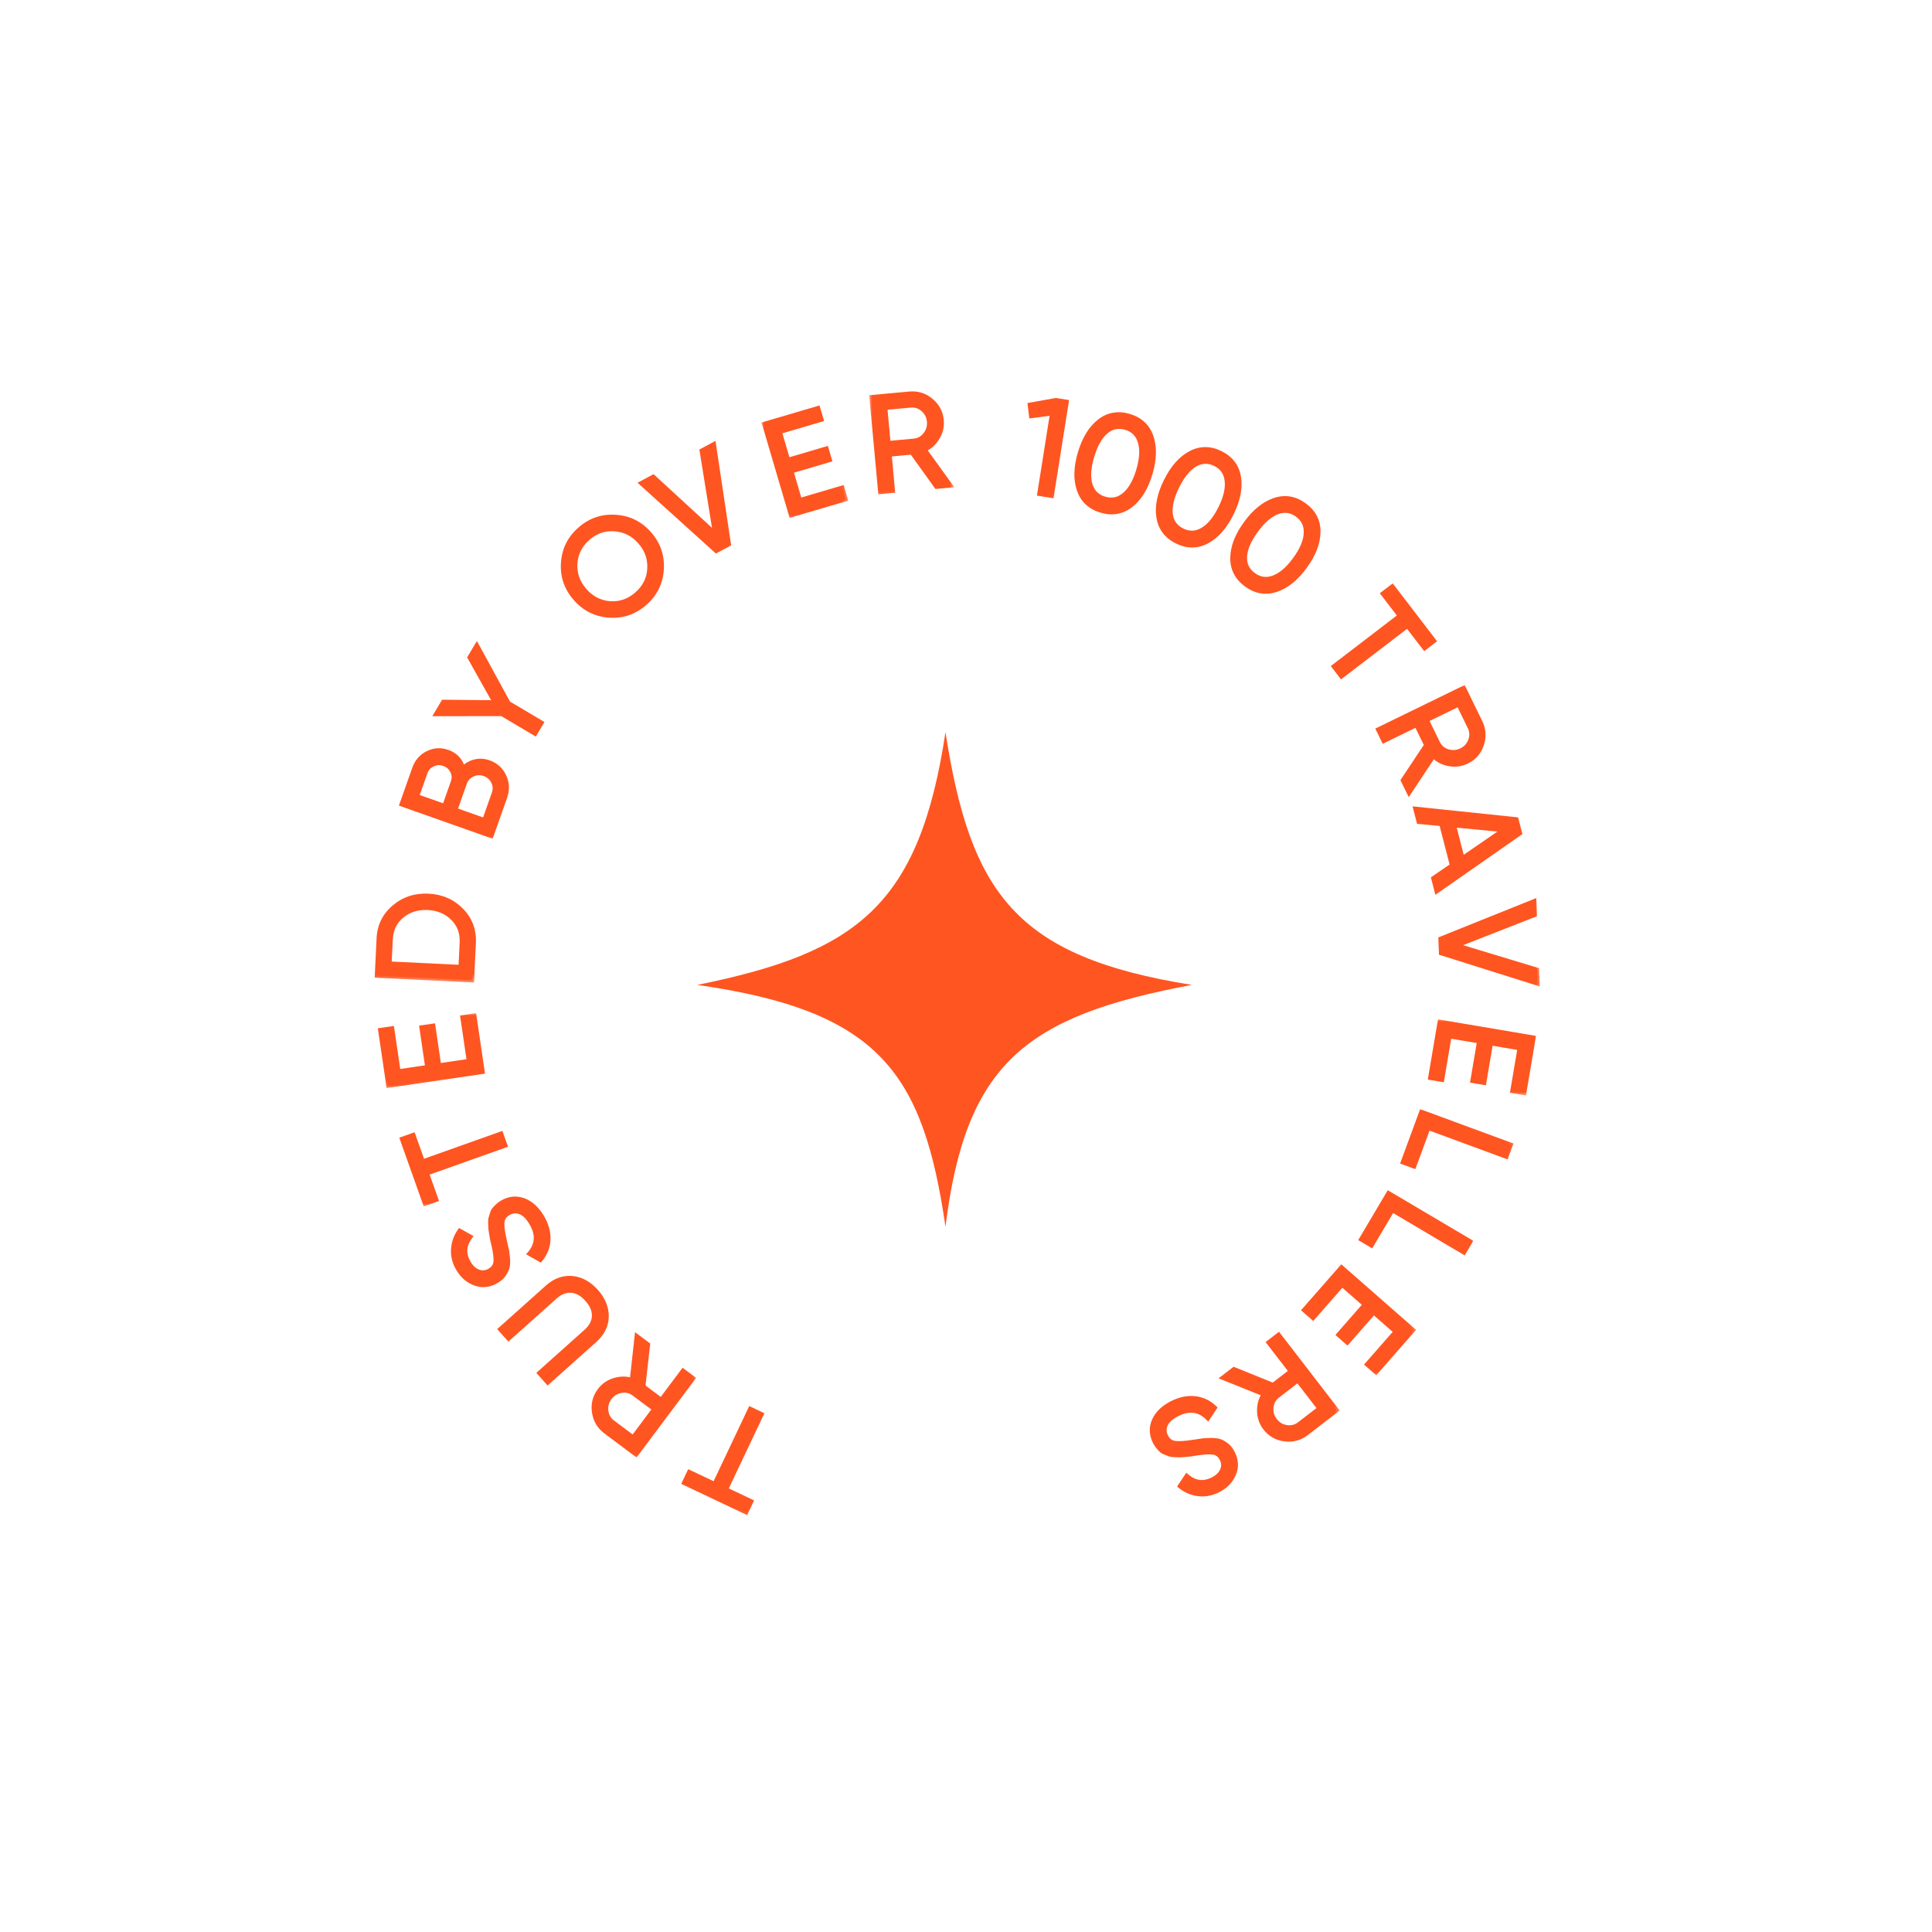 <svg width="250" height="250" viewBox="0 0 250 250" fill="none" xmlns="http://www.w3.org/2000/svg">
<mask id="path-2-outside-1_1_6375" maskUnits="userSpaceOnUse" x="87.502" y="179.506" width="15.031" height="16.933" fill="black">
<rect fill="white" x="87.502" y="179.506" width="15.031" height="16.933"/>
<path d="M88.521 191.879L89.184 190.48L92.474 192.039L97.083 182.312L98.545 183.005L93.936 192.732L97.21 194.283L96.548 195.682L88.521 191.879Z"/>
</mask>
<path d="M88.521 191.879L89.184 190.48L92.474 192.039L97.083 182.312L98.545 183.005L93.936 192.732L97.21 194.283L96.548 195.682L88.521 191.879Z" fill="#FF5521"/>
<path d="M88.521 191.879L88.27 191.76L88.151 192.011L88.402 192.13L88.521 191.879ZM89.184 190.48L89.303 190.229L89.052 190.11L88.933 190.361L89.184 190.48ZM92.474 192.039L92.355 192.29L92.606 192.409L92.725 192.158L92.474 192.039ZM97.083 182.312L97.202 182.061L96.951 181.942L96.832 182.193L97.083 182.312ZM98.545 183.005L98.796 183.124L98.915 182.873L98.664 182.754L98.545 183.005ZM93.936 192.732L93.685 192.613L93.566 192.864L93.817 192.983L93.936 192.732ZM97.21 194.283L97.461 194.402L97.58 194.151L97.329 194.032L97.21 194.283ZM96.548 195.682L96.429 195.933L96.68 196.052L96.799 195.801L96.548 195.682ZM88.772 191.998L89.435 190.599L88.933 190.361L88.27 191.76L88.772 191.998ZM89.065 190.731L92.355 192.29L92.593 191.788L89.303 190.229L89.065 190.731ZM92.725 192.158L97.334 182.431L96.832 182.193L92.223 191.92L92.725 192.158ZM96.964 182.563L98.426 183.256L98.664 182.754L97.202 182.061L96.964 182.563ZM98.294 182.886L93.685 192.613L94.187 192.851L98.796 183.124L98.294 182.886ZM93.817 192.983L97.091 194.534L97.329 194.032L94.055 192.481L93.817 192.983ZM96.96 194.164L96.297 195.563L96.799 195.801L97.461 194.402L96.96 194.164ZM96.667 195.431L88.64 191.628L88.402 192.13L96.429 195.933L96.667 195.431Z" fill="#FF5521" mask="url(#path-2-outside-1_1_6375)"/>
<mask id="path-4-outside-2_1_6375" maskUnits="userSpaceOnUse" x="74.151" y="171.754" width="16.395" height="17.2" fill="black">
<rect fill="white" x="74.151" y="171.754" width="16.395" height="17.2"/>
<path d="M83.847 173.981L83.234 179.41L85.557 181.148L88.381 177.375L89.691 178.355L82.314 188.211L78.371 185.261C77.526 184.628 77.028 183.787 76.877 182.736C76.719 181.695 76.956 180.753 77.588 179.908C78.066 179.269 78.694 178.831 79.473 178.594C80.242 178.349 81.007 178.344 81.77 178.577L82.397 172.896L83.847 173.981ZM81.921 186.006L84.672 182.331L82.039 180.361C81.55 179.995 81.004 179.864 80.399 179.968C79.778 180.074 79.277 180.381 78.898 180.888C78.519 181.395 78.369 181.956 78.449 182.573C78.52 183.183 78.8 183.67 79.288 184.036L81.921 186.006Z"/>
</mask>
<path d="M83.847 173.981L83.234 179.41L85.557 181.148L88.381 177.375L89.691 178.355L82.314 188.211L78.371 185.261C77.526 184.628 77.028 183.787 76.877 182.736C76.719 181.695 76.956 180.753 77.588 179.908C78.066 179.269 78.694 178.831 79.473 178.594C80.242 178.349 81.007 178.344 81.77 178.577L82.397 172.896L83.847 173.981ZM81.921 186.006L84.672 182.331L82.039 180.361C81.55 179.995 81.004 179.864 80.399 179.968C79.778 180.074 79.277 180.381 78.898 180.888C78.519 181.395 78.369 181.956 78.449 182.573C78.52 183.183 78.8 183.67 79.288 184.036L81.921 186.006Z" fill="#FF5521"/>
<path d="M83.847 173.981L84.123 174.013L84.141 173.854L84.014 173.759L83.847 173.981ZM83.234 179.41L82.958 179.378L82.94 179.537L83.067 179.632L83.234 179.41ZM85.557 181.148L85.391 181.371L85.613 181.537L85.779 181.315L85.557 181.148ZM88.381 177.375L88.548 177.153L88.325 176.986L88.159 177.208L88.381 177.375ZM89.691 178.355L89.913 178.521L90.08 178.299L89.857 178.133L89.691 178.355ZM82.314 188.211L82.147 188.434L82.37 188.6L82.536 188.378L82.314 188.211ZM76.877 182.736L77.152 182.697L77.152 182.695L76.877 182.736ZM79.473 178.594L79.554 178.859L79.557 178.858L79.473 178.594ZM81.77 178.577L81.688 178.843L82.009 178.941L82.046 178.608L81.77 178.577ZM82.397 172.896L82.564 172.674L82.174 172.382L82.121 172.865L82.397 172.896ZM81.921 186.006L81.755 186.229L81.977 186.395L82.144 186.173L81.921 186.006ZM84.672 182.331L84.894 182.498L85.061 182.275L84.838 182.109L84.672 182.331ZM80.399 179.968L80.446 180.242L80.446 180.242L80.399 179.968ZM78.449 182.573L78.725 182.541L78.725 182.537L78.449 182.573ZM83.571 173.95L82.958 179.378L83.51 179.441L84.123 174.013L83.571 173.95ZM83.067 179.632L85.391 181.371L85.723 180.926L83.4 179.187L83.067 179.632ZM85.779 181.315L88.604 177.541L88.159 177.208L85.335 180.982L85.779 181.315ZM88.215 177.597L89.524 178.577L89.857 178.133L88.548 177.153L88.215 177.597ZM89.469 178.189L82.091 188.045L82.536 188.378L89.913 178.521L89.469 178.189ZM82.48 187.989L78.538 185.038L78.205 185.483L82.147 188.434L82.48 187.989ZM78.538 185.038C77.752 184.45 77.293 183.675 77.152 182.697L76.602 182.776C76.764 183.899 77.301 184.806 78.205 185.483L78.538 185.038ZM77.152 182.695C77.005 181.727 77.223 180.859 77.811 180.074L77.366 179.741C76.689 180.646 76.433 181.663 76.603 182.778L77.152 182.695ZM77.811 180.074C78.252 179.484 78.831 179.08 79.554 178.859L79.391 178.328C78.558 178.583 77.88 179.055 77.366 179.741L77.811 180.074ZM79.557 178.858C80.273 178.631 80.981 178.626 81.688 178.843L81.851 178.312C81.034 178.061 80.21 178.068 79.388 178.329L79.557 178.858ZM82.046 178.608L82.673 172.926L82.121 172.865L81.493 178.547L82.046 178.608ZM82.231 173.118L83.681 174.204L84.014 173.759L82.564 172.674L82.231 173.118ZM82.144 186.173L84.894 182.498L84.449 182.165L81.699 185.84L82.144 186.173ZM84.838 182.109L82.205 180.138L81.872 180.583L84.505 182.554L84.838 182.109ZM82.205 180.138C81.655 179.727 81.032 179.578 80.352 179.694L80.446 180.242C80.976 180.151 81.446 180.264 81.872 180.583L82.205 180.138ZM80.352 179.694C79.66 179.813 79.097 180.158 78.676 180.721L79.12 181.054C79.457 180.604 79.895 180.336 80.446 180.242L80.352 179.694ZM78.676 180.721C78.254 181.285 78.084 181.919 78.174 182.609L78.725 182.537C78.654 181.994 78.783 181.504 79.12 181.054L78.676 180.721ZM78.174 182.605C78.253 183.29 78.572 183.847 79.122 184.258L79.454 183.813C79.028 183.494 78.787 183.075 78.725 182.541L78.174 182.605ZM79.122 184.258L81.755 186.229L82.088 185.784L79.454 183.813L79.122 184.258Z" fill="#FF5521" mask="url(#path-4-outside-2_1_6375)"/>
<mask id="path-6-outside-3_1_6375" maskUnits="userSpaceOnUse" x="63.812" y="162.685" width="17.769" height="17.531" fill="black">
<rect fill="white" x="63.812" y="162.685" width="17.769" height="17.531"/>
<path d="M74.056 165.393C75.212 165.508 76.243 166.072 77.15 167.086C78.056 168.1 78.505 169.192 78.498 170.363C78.474 171.532 77.968 172.559 76.98 173.442L70.882 178.892L69.792 177.672L75.838 172.269C76.485 171.691 76.829 171.037 76.869 170.309C76.901 169.588 76.597 168.869 75.956 168.153C75.316 167.436 74.635 167.053 73.916 167.004C73.187 166.963 72.5 167.232 71.853 167.81L65.808 173.213L64.729 172.007L70.827 166.557C71.815 165.674 72.891 165.286 74.056 165.393Z"/>
</mask>
<path d="M74.056 165.393C75.212 165.508 76.243 166.072 77.15 167.086C78.056 168.1 78.505 169.192 78.498 170.363C78.474 171.532 77.968 172.559 76.98 173.442L70.882 178.892L69.792 177.672L75.838 172.269C76.485 171.691 76.829 171.037 76.869 170.309C76.901 169.588 76.597 168.869 75.956 168.153C75.316 167.436 74.635 167.053 73.916 167.004C73.187 166.963 72.5 167.232 71.853 167.81L65.808 173.213L64.729 172.007L70.827 166.557C71.815 165.674 72.891 165.286 74.056 165.393Z" fill="#FF5521"/>
<path d="M74.056 165.393L74.083 165.117L74.081 165.116L74.056 165.393ZM78.498 170.363L78.776 170.369L78.776 170.365L78.498 170.363ZM70.882 178.892L70.675 179.077L70.86 179.284L71.067 179.099L70.882 178.892ZM69.792 177.672L69.607 177.465L69.4 177.65L69.585 177.857L69.792 177.672ZM76.869 170.309L77.147 170.324L77.147 170.321L76.869 170.309ZM73.916 167.004L73.934 166.727L73.931 166.727L73.916 167.004ZM65.808 173.213L65.6 173.399L65.785 173.606L65.993 173.421L65.808 173.213ZM64.729 172.007L64.544 171.8L64.337 171.985L64.522 172.192L64.729 172.007ZM74.029 165.669C75.104 165.776 76.074 166.299 76.943 167.271L77.357 166.901C76.412 165.844 75.32 165.239 74.083 165.117L74.029 165.669ZM76.943 167.271C77.811 168.243 78.227 169.271 78.22 170.361L78.776 170.365C78.784 169.114 78.301 167.958 77.357 166.901L76.943 167.271ZM78.22 170.357C78.198 171.439 77.734 172.395 76.795 173.234L77.165 173.649C78.202 172.722 78.75 171.626 78.776 170.369L78.22 170.357ZM76.795 173.234L70.697 178.684L71.067 179.099L77.165 173.649L76.795 173.234ZM71.09 178.706L69.999 177.487L69.585 177.857L70.675 179.077L71.09 178.706ZM69.978 177.879L76.023 172.476L75.653 172.062L69.607 177.465L69.978 177.879ZM76.023 172.476C76.713 171.859 77.101 171.14 77.147 170.324L76.592 170.293C76.556 170.935 76.256 171.523 75.653 172.062L76.023 172.476ZM77.147 170.321C77.183 169.507 76.836 168.72 76.163 167.968L75.749 168.338C76.358 169.019 76.62 169.67 76.592 170.297L77.147 170.321ZM76.163 167.968C75.491 167.215 74.748 166.782 73.934 166.727L73.897 167.281C74.523 167.324 75.14 167.656 75.749 168.338L76.163 167.968ZM73.931 166.727C73.116 166.681 72.358 166.986 71.668 167.603L72.038 168.017C72.641 167.478 73.259 167.246 73.9 167.282L73.931 166.727ZM71.668 167.603L65.622 173.006L65.993 173.421L72.038 168.017L71.668 167.603ZM66.014 173.028L64.936 171.822L64.522 172.192L65.6 173.399L66.014 173.028ZM64.914 172.214L71.012 166.764L70.642 166.35L64.544 171.8L64.914 172.214ZM71.012 166.764C71.951 165.925 72.953 165.571 74.031 165.669L74.081 165.116C72.829 165.002 71.679 165.423 70.642 166.35L71.012 166.764Z" fill="#FF5521" mask="url(#path-6-outside-3_1_6375)"/>
<mask id="path-8-outside-4_1_6375" maskUnits="userSpaceOnUse" x="56.364" y="153.033" width="17.144" height="15.748" fill="black">
<rect fill="white" x="56.364" y="153.033" width="17.144" height="15.748"/>
<path d="M70.141 157.473C70.728 158.461 70.999 159.446 70.954 160.427C70.904 161.398 70.559 162.264 69.92 163.025L68.506 162.229C69.541 161.055 69.621 159.732 68.747 158.26C68.316 157.535 67.84 157.067 67.32 156.858C66.79 156.654 66.278 156.699 65.784 156.993C65.28 157.292 65.016 157.708 64.992 158.241C64.967 158.774 65.08 159.572 65.331 160.637C65.453 161.165 65.543 161.568 65.6 161.848C65.647 162.134 65.69 162.504 65.728 162.959C65.75 163.409 65.722 163.774 65.642 164.053C65.552 164.338 65.398 164.641 65.179 164.962C64.955 165.273 64.651 165.542 64.268 165.769C63.351 166.314 62.433 166.423 61.516 166.095C60.588 165.773 59.849 165.149 59.298 164.221C58.801 163.385 58.581 162.533 58.639 161.667C58.691 160.79 58.972 159.989 59.482 159.263L60.864 160.039C60.044 161.139 59.976 162.264 60.659 163.413C61 163.988 61.417 164.367 61.908 164.553C62.4 164.738 62.888 164.687 63.372 164.399C63.836 164.124 64.09 163.748 64.134 163.271C64.178 162.795 64.089 162.071 63.866 161.098C63.783 160.752 63.726 160.507 63.694 160.362C63.663 160.217 63.623 159.988 63.574 159.676C63.519 159.355 63.486 159.115 63.474 158.958C63.463 158.801 63.453 158.589 63.444 158.322C63.429 158.044 63.442 157.825 63.483 157.664C63.524 157.504 63.581 157.313 63.654 157.092C63.712 156.867 63.798 156.679 63.913 156.529C64.029 156.379 64.175 156.223 64.353 156.063C64.514 155.899 64.706 155.751 64.928 155.619C65.855 155.069 66.797 154.966 67.752 155.312C68.698 155.664 69.494 156.384 70.141 157.473Z"/>
</mask>
<path d="M70.141 157.473C70.728 158.461 70.999 159.446 70.954 160.427C70.904 161.398 70.559 162.264 69.92 163.025L68.506 162.229C69.541 161.055 69.621 159.732 68.747 158.26C68.316 157.535 67.84 157.067 67.32 156.858C66.79 156.654 66.278 156.699 65.784 156.993C65.28 157.292 65.016 157.708 64.992 158.241C64.967 158.774 65.08 159.572 65.331 160.637C65.453 161.165 65.543 161.568 65.6 161.848C65.647 162.134 65.69 162.504 65.728 162.959C65.75 163.409 65.722 163.774 65.642 164.053C65.552 164.338 65.398 164.641 65.179 164.962C64.955 165.273 64.651 165.542 64.268 165.769C63.351 166.314 62.433 166.423 61.516 166.095C60.588 165.773 59.849 165.149 59.298 164.221C58.801 163.385 58.581 162.533 58.639 161.667C58.691 160.79 58.972 159.989 59.482 159.263L60.864 160.039C60.044 161.139 59.976 162.264 60.659 163.413C61 163.988 61.417 164.367 61.908 164.553C62.4 164.738 62.888 164.687 63.372 164.399C63.836 164.124 64.09 163.748 64.134 163.271C64.178 162.795 64.089 162.071 63.866 161.098C63.783 160.752 63.726 160.507 63.694 160.362C63.663 160.217 63.623 159.988 63.574 159.676C63.519 159.355 63.486 159.115 63.474 158.958C63.463 158.801 63.453 158.589 63.444 158.322C63.429 158.044 63.442 157.825 63.483 157.664C63.524 157.504 63.581 157.313 63.654 157.092C63.712 156.867 63.798 156.679 63.913 156.529C64.029 156.379 64.175 156.223 64.353 156.063C64.514 155.899 64.706 155.751 64.928 155.619C65.855 155.069 66.797 154.966 67.752 155.312C68.698 155.664 69.494 156.384 70.141 157.473Z" fill="#FF5521"/>
<path d="M70.954 160.427L71.232 160.441L71.232 160.439L70.954 160.427ZM69.92 163.025L69.784 163.267L69.985 163.38L70.133 163.204L69.92 163.025ZM68.506 162.229L68.298 162.045L68.071 162.302L68.37 162.471L68.506 162.229ZM67.32 156.858L67.424 156.6L67.42 156.598L67.32 156.858ZM64.992 158.241L65.269 158.254L65.269 158.254L64.992 158.241ZM65.331 160.637L65.602 160.575L65.601 160.574L65.331 160.637ZM65.6 161.848L65.874 161.803L65.872 161.793L65.6 161.848ZM65.728 162.959L66.006 162.945L66.005 162.935L65.728 162.959ZM65.642 164.053L65.907 164.137L65.909 164.129L65.642 164.053ZM65.179 164.962L65.404 165.125L65.409 165.118L65.179 164.962ZM61.516 166.095L61.609 165.834L61.607 165.833L61.516 166.095ZM58.639 161.667L58.916 161.685L58.917 161.683L58.639 161.667ZM59.482 159.263L59.618 159.021L59.4 158.898L59.255 159.104L59.482 159.263ZM60.864 160.039L61.086 160.204L61.275 159.951L60.999 159.796L60.864 160.039ZM61.908 164.553L61.811 164.812L61.908 164.553ZM64.134 163.271L63.858 163.246L63.858 163.246L64.134 163.271ZM63.866 161.098L64.137 161.036L64.136 161.034L63.866 161.098ZM63.694 160.362L63.966 160.303L63.966 160.303L63.694 160.362ZM63.574 159.676L63.848 159.633L63.847 159.63L63.574 159.676ZM63.474 158.958L63.751 158.938L63.751 158.938L63.474 158.958ZM63.444 158.322L63.721 158.312L63.721 158.307L63.444 158.322ZM63.483 157.664L63.752 157.733L63.483 157.664ZM63.654 157.092L63.918 157.179L63.921 157.17L63.923 157.16L63.654 157.092ZM63.913 156.529L64.134 156.698L64.134 156.698L63.913 156.529ZM64.353 156.063L64.539 156.27L64.545 156.264L64.551 156.258L64.353 156.063ZM67.752 155.312L67.849 155.052L67.847 155.051L67.752 155.312ZM69.902 157.615C70.466 158.564 70.719 159.496 70.677 160.414L71.232 160.439C71.279 159.395 70.989 158.358 70.379 157.331L69.902 157.615ZM70.677 160.412C70.63 161.322 70.309 162.131 69.708 162.847L70.133 163.204C70.81 162.397 71.178 161.474 71.232 160.441L70.677 160.412ZM70.057 162.783L68.642 161.987L68.37 162.471L69.784 163.267L70.057 162.783ZM68.715 162.412C69.265 161.788 69.575 161.107 69.62 160.373C69.664 159.642 69.443 158.888 68.986 158.119L68.508 158.402C68.925 159.104 69.101 159.748 69.065 160.339C69.029 160.928 68.782 161.496 68.298 162.045L68.715 162.412ZM68.986 158.119C68.538 157.366 68.023 156.841 67.424 156.6L67.216 157.115C67.658 157.293 68.093 157.704 68.508 158.402L68.986 158.119ZM67.42 156.598C66.809 156.364 66.209 156.418 65.642 156.754L65.926 157.231C66.348 156.981 66.771 156.944 67.221 157.117L67.42 156.598ZM65.642 156.754C65.068 157.095 64.743 157.592 64.714 158.228L65.269 158.254C65.289 157.825 65.493 157.489 65.926 157.231L65.642 156.754ZM64.714 158.228C64.688 158.801 64.809 159.632 65.061 160.701L65.601 160.574C65.352 159.513 65.246 158.746 65.269 158.254L64.714 158.228ZM65.061 160.7C65.183 161.227 65.272 161.627 65.328 161.904L65.872 161.793C65.814 161.509 65.724 161.103 65.602 160.575L65.061 160.7ZM65.326 161.893C65.372 162.169 65.413 162.531 65.451 162.982L66.005 162.935C65.966 162.477 65.923 162.099 65.874 161.803L65.326 161.893ZM65.451 162.972C65.472 163.407 65.443 163.738 65.375 163.977L65.909 164.129C66 163.809 66.028 163.411 66.005 162.945L65.451 162.972ZM65.377 163.97C65.297 164.223 65.157 164.501 64.95 164.806L65.409 165.118C65.638 164.781 65.807 164.454 65.907 164.136L65.377 163.97ZM64.954 164.799C64.755 165.075 64.482 165.319 64.126 165.531L64.41 166.008C64.82 165.764 65.154 165.471 65.404 165.125L64.954 164.799ZM64.126 165.531C63.272 166.038 62.441 166.131 61.609 165.834L61.422 166.357C62.426 166.715 63.429 166.591 64.41 166.008L64.126 165.531ZM61.607 165.833C60.747 165.535 60.058 164.957 59.537 164.08L59.059 164.363C59.64 165.341 60.429 166.012 61.425 166.358L61.607 165.833ZM59.537 164.08C59.065 163.285 58.863 162.489 58.916 161.685L58.362 161.648C58.3 162.577 58.537 163.484 59.059 164.363L59.537 164.08ZM58.917 161.683C58.966 160.859 59.229 160.107 59.71 159.423L59.255 159.104C58.716 159.871 58.417 160.722 58.362 161.65L58.917 161.683ZM59.346 159.506L60.728 160.281L60.999 159.796L59.618 159.021L59.346 159.506ZM60.641 159.873C60.206 160.457 59.959 161.064 59.921 161.691C59.883 162.318 60.056 162.941 60.42 163.555L60.898 163.271C60.579 162.735 60.445 162.221 60.475 161.724C60.505 161.227 60.702 160.721 61.086 160.204L60.641 159.873ZM60.42 163.555C60.785 164.169 61.245 164.6 61.811 164.812L62.006 164.293C61.588 164.135 61.215 163.807 60.898 163.271L60.42 163.555ZM61.811 164.812C62.388 165.03 62.963 164.965 63.514 164.638L63.23 164.16C62.813 164.408 62.413 164.446 62.006 164.293L61.811 164.812ZM63.514 164.638C64.043 164.324 64.357 163.874 64.411 163.297L63.858 163.246C63.823 163.621 63.629 163.924 63.23 164.16L63.514 164.638ZM64.411 163.297C64.459 162.774 64.361 162.013 64.137 161.036L63.595 161.161C63.817 162.128 63.898 162.816 63.858 163.246L64.411 163.297ZM64.136 161.034C64.053 160.688 63.997 160.444 63.966 160.303L63.423 160.421C63.455 160.569 63.513 160.817 63.596 161.163L64.136 161.034ZM63.966 160.303C63.936 160.166 63.897 159.945 63.848 159.633L63.299 159.72C63.348 160.032 63.39 160.267 63.423 160.421L63.966 160.303ZM63.847 159.63C63.793 159.309 63.762 159.081 63.751 158.938L63.197 158.978C63.21 159.149 63.245 159.4 63.3 159.723L63.847 159.63ZM63.751 158.938C63.74 158.786 63.73 158.578 63.721 158.312L63.166 158.331C63.175 158.6 63.186 158.816 63.197 158.978L63.751 158.938ZM63.721 158.307C63.707 158.041 63.721 157.854 63.752 157.733L63.214 157.596C63.163 157.796 63.151 158.047 63.167 158.336L63.721 158.307ZM63.752 157.733C63.791 157.58 63.846 157.396 63.918 157.179L63.391 157.004C63.316 157.229 63.257 157.427 63.214 157.596L63.752 157.733ZM63.923 157.16C63.974 156.964 64.046 156.813 64.134 156.698L63.693 156.36C63.55 156.546 63.45 156.77 63.385 157.023L63.923 157.16ZM64.134 156.698C64.236 156.564 64.37 156.421 64.539 156.27L64.167 155.857C63.98 156.026 63.821 156.193 63.693 156.36L64.134 156.698ZM64.551 156.258C64.694 156.113 64.866 155.979 65.07 155.858L64.786 155.381C64.546 155.523 64.335 155.686 64.155 155.869L64.551 156.258ZM65.07 155.858C65.93 155.347 66.786 155.257 67.658 155.573L67.847 155.051C66.808 154.675 65.78 154.79 64.786 155.381L65.07 155.858ZM67.655 155.572C68.528 155.897 69.279 156.567 69.902 157.615L70.379 157.331C69.709 156.202 68.868 155.431 67.849 155.052L67.655 155.572Z" fill="#FF5521" mask="url(#path-8-outside-4_1_6375)"/>
<mask id="path-10-outside-5_1_6375" maskUnits="userSpaceOnUse" x="51.105" y="142.174" width="16.541" height="14.112" fill="black">
<rect fill="white" x="51.105" y="142.174" width="16.541" height="14.112"/>
<path d="M52.022 147.388L53.48 146.87L54.7 150.3L64.842 146.694L65.384 148.219L55.242 151.825L56.456 155.238L54.998 155.757L52.022 147.388Z"/>
</mask>
<path d="M52.022 147.388L53.48 146.87L54.7 150.3L64.842 146.694L65.384 148.219L55.242 151.825L56.456 155.238L54.998 155.757L52.022 147.388Z" fill="#FF5521"/>
<path d="M52.022 147.388L51.929 147.126L51.668 147.22L51.761 147.481L52.022 147.388ZM53.48 146.87L53.742 146.777L53.649 146.515L53.388 146.608L53.48 146.87ZM54.7 150.3L54.438 150.393L54.532 150.655L54.793 150.562L54.7 150.3ZM64.842 146.694L65.103 146.601L65.01 146.34L64.749 146.433L64.842 146.694ZM65.384 148.219L65.477 148.48L65.739 148.387L65.646 148.126L65.384 148.219ZM55.242 151.825L55.149 151.563L54.888 151.656L54.98 151.918L55.242 151.825ZM56.456 155.238L56.549 155.5L56.81 155.407L56.718 155.145L56.456 155.238ZM54.998 155.757L54.736 155.85L54.829 156.111L55.091 156.018L54.998 155.757ZM52.115 147.65L53.574 147.131L53.388 146.608L51.929 147.126L52.115 147.65ZM53.219 146.963L54.438 150.393L54.962 150.207L53.742 146.777L53.219 146.963ZM54.793 150.562L64.935 146.956L64.749 146.433L54.607 150.038L54.793 150.562ZM64.58 146.787L65.122 148.312L65.646 148.126L65.103 146.601L64.58 146.787ZM65.291 147.957L55.149 151.563L55.335 152.086L65.477 148.48L65.291 147.957ZM54.98 151.918L56.194 155.331L56.718 155.145L55.504 151.732L54.98 151.918ZM56.363 154.977L54.904 155.495L55.091 156.018L56.549 155.5L56.363 154.977ZM55.259 155.664L52.284 147.295L51.761 147.481L54.736 155.85L55.259 155.664Z" fill="#FF5521" mask="url(#path-10-outside-5_1_6375)"/>
<mask id="path-12-outside-6_1_6375" maskUnits="userSpaceOnUse" x="48.465" y="130.947" width="15.015" height="9.952" fill="black">
<rect fill="white" x="48.465" y="130.947" width="15.015" height="9.952"/>
<path d="M60.675 137.298L59.843 131.643L61.375 131.418L62.444 138.691L50.264 140.483L49.207 133.297L50.738 133.071L51.557 138.639L55.298 138.089L54.543 132.956L56.057 132.733L56.812 137.867L60.675 137.298Z"/>
</mask>
<path d="M60.675 137.298L59.843 131.643L61.375 131.418L62.444 138.691L50.264 140.483L49.207 133.297L50.738 133.071L51.557 138.639L55.298 138.089L54.543 132.956L56.057 132.733L56.812 137.867L60.675 137.298Z" fill="#FF5521"/>
<path d="M60.675 137.298L60.715 137.573L60.99 137.533L60.95 137.258L60.675 137.298ZM59.843 131.643L59.803 131.369L59.528 131.409L59.569 131.684L59.843 131.643ZM61.375 131.418L61.649 131.378L61.609 131.103L61.334 131.143L61.375 131.418ZM62.444 138.691L62.485 138.966L62.76 138.926L62.719 138.651L62.444 138.691ZM50.264 140.483L49.989 140.523L50.03 140.798L50.304 140.758L50.264 140.483ZM49.207 133.297L49.167 133.022L48.892 133.062L48.932 133.337L49.207 133.297ZM50.738 133.071L51.013 133.031L50.973 132.756L50.698 132.797L50.738 133.071ZM51.557 138.639L51.282 138.68L51.323 138.955L51.598 138.914L51.557 138.639ZM55.298 138.089L55.339 138.364L55.614 138.324L55.573 138.049L55.298 138.089ZM54.543 132.956L54.503 132.681L54.228 132.722L54.269 132.997L54.543 132.956ZM56.057 132.733L56.332 132.693L56.291 132.418L56.017 132.459L56.057 132.733ZM56.812 137.867L56.537 137.907L56.578 138.182L56.853 138.141L56.812 137.867ZM60.95 137.258L60.118 131.603L59.569 131.684L60.4 137.339L60.95 137.258ZM59.884 131.918L61.415 131.693L61.334 131.143L59.803 131.369L59.884 131.918ZM61.1 131.458L62.17 138.732L62.719 138.651L61.649 131.378L61.1 131.458ZM62.404 138.417L50.224 140.208L50.304 140.758L62.485 138.966L62.404 138.417ZM50.539 140.443L49.482 133.256L48.932 133.337L49.989 140.523L50.539 140.443ZM49.247 133.571L50.779 133.346L50.698 132.797L49.167 133.022L49.247 133.571ZM50.464 133.112L51.282 138.68L51.832 138.599L51.013 133.031L50.464 133.112ZM51.598 138.914L55.339 138.364L55.258 137.815L51.517 138.365L51.598 138.914ZM55.573 138.049L54.818 132.916L54.269 132.997L55.024 138.13L55.573 138.049ZM54.584 133.231L56.098 133.008L56.017 132.459L54.503 132.681L54.584 133.231ZM55.782 132.774L56.537 137.907L57.087 137.826L56.332 132.693L55.782 132.774ZM56.853 138.141L60.715 137.573L60.635 137.024L56.772 137.592L56.853 138.141Z" fill="#FF5521" mask="url(#path-12-outside-6_1_6375)"/>
<mask id="path-14-outside-7_1_6375" maskUnits="userSpaceOnUse" x="48.071" y="114.546" width="14.564" height="12.664" fill="black">
<rect fill="white" x="48.071" y="114.546" width="14.564" height="12.664"/>
<path d="M49.006 121.451C49.087 119.776 49.752 118.417 51 117.374C52.236 116.319 53.716 115.833 55.437 115.916C57.159 116 58.59 116.627 59.73 117.797C60.86 118.955 61.384 120.372 61.303 122.046L61.071 126.842L48.774 126.246L49.006 121.451ZM59.757 121.972C59.818 120.718 59.428 119.672 58.589 118.833C57.749 117.994 56.673 117.543 55.361 117.48C54.05 117.416 52.935 117.761 52.019 118.515C51.102 119.269 50.613 120.272 50.552 121.525L50.399 124.688L59.604 125.134L59.757 121.972Z"/>
</mask>
<path d="M49.006 121.451C49.087 119.776 49.752 118.417 51 117.374C52.236 116.319 53.716 115.833 55.437 115.916C57.159 116 58.59 116.627 59.73 117.797C60.86 118.955 61.384 120.372 61.303 122.046L61.071 126.842L48.774 126.246L49.006 121.451ZM59.757 121.972C59.818 120.718 59.428 119.672 58.589 118.833C57.749 117.994 56.673 117.543 55.361 117.48C54.05 117.416 52.935 117.761 52.019 118.515C51.102 119.269 50.613 120.272 50.552 121.525L50.399 124.688L59.604 125.134L59.757 121.972Z" fill="#FF5521"/>
<path d="M51 117.374L51.178 117.587L51.18 117.585L51 117.374ZM59.73 117.797L59.532 117.991L59.532 117.991L59.73 117.797ZM61.071 126.842L61.057 127.12L61.335 127.133L61.348 126.856L61.071 126.842ZM48.774 126.246L48.496 126.233L48.483 126.51L48.76 126.524L48.774 126.246ZM58.589 118.833L58.392 119.03L58.589 118.833ZM52.019 118.515L52.195 118.73L52.019 118.515ZM50.399 124.688L50.121 124.674L50.108 124.951L50.385 124.965L50.399 124.688ZM59.604 125.134L59.59 125.411L59.868 125.424L59.881 125.147L59.604 125.134ZM49.283 121.464C49.361 119.864 49.992 118.579 51.178 117.587L50.822 117.161C49.512 118.255 48.813 119.688 48.729 121.437L49.283 121.464ZM51.18 117.585C52.359 116.579 53.768 116.113 55.424 116.194L55.451 115.639C53.663 115.552 52.113 116.059 50.819 117.163L51.18 117.585ZM55.424 116.194C57.079 116.274 58.443 116.874 59.532 117.991L59.929 117.603C58.737 116.38 57.238 115.725 55.451 115.639L55.424 116.194ZM59.532 117.991C60.605 119.092 61.103 120.432 61.026 122.033L61.58 122.06C61.665 120.311 61.115 118.819 59.929 117.603L59.532 117.991ZM61.026 122.033L60.793 126.829L61.348 126.856L61.58 122.06L61.026 122.033ZM61.084 126.565L48.787 125.969L48.76 126.524L61.057 127.12L61.084 126.565ZM49.051 126.26L49.283 121.464L48.729 121.437L48.496 126.233L49.051 126.26ZM60.035 121.985C60.099 120.659 59.684 119.535 58.785 118.637L58.392 119.03C59.173 119.81 59.537 120.778 59.48 121.958L60.035 121.985ZM58.785 118.637C57.891 117.744 56.748 117.269 55.375 117.202L55.348 117.757C56.599 117.818 57.607 118.245 58.392 119.03L58.785 118.637ZM55.375 117.202C54.002 117.136 52.818 117.498 51.842 118.301L52.195 118.73C53.053 118.024 54.097 117.696 55.348 117.757L55.375 117.202ZM51.842 118.301C50.861 119.107 50.339 120.186 50.275 121.512L50.829 121.539C50.887 120.359 51.342 119.431 52.195 118.73L51.842 118.301ZM50.275 121.512L50.121 124.674L50.676 124.701L50.829 121.539L50.275 121.512ZM50.385 124.965L59.59 125.411L59.617 124.856L50.412 124.41L50.385 124.965ZM59.881 125.147L60.035 121.985L59.48 121.958L59.327 125.12L59.881 125.147Z" fill="#FF5521" mask="url(#path-14-outside-7_1_6375)"/>
<mask id="path-16-outside-8_1_6375" maskUnits="userSpaceOnUse" x="51.216" y="94.718" width="16.534" height="14.097" fill="black">
<rect fill="white" x="51.216" y="94.718" width="16.534" height="14.097"/>
<path d="M59.906 99.419C60.348 98.979 60.861 98.688 61.446 98.546C62.035 98.394 62.639 98.427 63.258 98.646C64.186 98.975 64.85 99.577 65.249 100.452C65.649 101.327 65.682 102.234 65.35 103.174L63.578 108.181L51.972 104.074L53.614 99.432C53.935 98.525 54.511 97.865 55.342 97.45C56.173 97.035 57.036 96.986 57.931 97.303C58.959 97.666 59.617 98.372 59.906 99.419ZM55.057 99.942L53.96 103.043L57.508 104.298L58.605 101.198C58.777 100.711 58.751 100.242 58.525 99.789C58.3 99.336 57.938 99.022 57.441 98.846C56.955 98.674 56.48 98.698 56.016 98.92C55.545 99.126 55.225 99.467 55.057 99.942ZM63.907 102.663C64.091 102.144 64.063 101.643 63.824 101.16C63.584 100.677 63.199 100.342 62.668 100.154C62.149 99.97 61.642 99.996 61.148 100.232C60.658 100.457 60.323 100.823 60.144 101.332L58.917 104.797L62.681 106.129L63.907 102.663Z"/>
</mask>
<path d="M59.906 99.419C60.348 98.979 60.861 98.688 61.446 98.546C62.035 98.394 62.639 98.427 63.258 98.646C64.186 98.975 64.85 99.577 65.249 100.452C65.649 101.327 65.682 102.234 65.35 103.174L63.578 108.181L51.972 104.074L53.614 99.432C53.935 98.525 54.511 97.865 55.342 97.45C56.173 97.035 57.036 96.986 57.931 97.303C58.959 97.666 59.617 98.372 59.906 99.419ZM55.057 99.942L53.96 103.043L57.508 104.298L58.605 101.198C58.777 100.711 58.751 100.242 58.525 99.789C58.3 99.336 57.938 99.022 57.441 98.846C56.955 98.674 56.48 98.698 56.016 98.92C55.545 99.126 55.225 99.467 55.057 99.942ZM63.907 102.663C64.091 102.144 64.063 101.643 63.824 101.16C63.584 100.677 63.199 100.342 62.668 100.154C62.149 99.97 61.642 99.996 61.148 100.232C60.658 100.457 60.323 100.823 60.144 101.332L58.917 104.797L62.681 106.129L63.907 102.663Z" fill="#FF5521"/>
<path d="M59.906 99.419L59.638 99.493L59.765 99.952L60.102 99.616L59.906 99.419ZM61.446 98.546L61.511 98.816L61.516 98.815L61.446 98.546ZM63.578 108.181L63.485 108.443L63.747 108.536L63.84 108.274L63.578 108.181ZM51.972 104.074L51.71 103.982L51.617 104.244L51.879 104.336L51.972 104.074ZM55.342 97.45L55.218 97.201L55.218 97.201L55.342 97.45ZM53.96 103.043L53.698 102.95L53.605 103.212L53.867 103.305L53.96 103.043ZM57.508 104.298L57.415 104.56L57.677 104.653L57.77 104.391L57.508 104.298ZM58.525 99.789L58.774 99.665L58.525 99.789ZM56.016 98.92L56.127 99.174L56.135 99.17L56.016 98.92ZM63.824 101.16L64.072 101.037L63.824 101.16ZM61.148 100.232L61.264 100.484L61.268 100.483L61.148 100.232ZM58.917 104.797L58.656 104.704L58.563 104.966L58.825 105.059L58.917 104.797ZM62.681 106.129L62.588 106.391L62.85 106.483L62.943 106.221L62.681 106.129ZM60.102 99.616C60.509 99.21 60.978 98.945 61.511 98.816L61.381 98.276C60.745 98.43 60.187 98.748 59.71 99.223L60.102 99.616ZM61.516 98.815C62.047 98.678 62.594 98.706 63.165 98.908L63.35 98.385C62.684 98.149 62.023 98.11 61.377 98.278L61.516 98.815ZM63.165 98.908C64.025 99.212 64.63 99.762 64.997 100.567L65.502 100.337C65.071 99.391 64.348 98.738 63.35 98.385L63.165 98.908ZM64.997 100.567C65.365 101.374 65.397 102.207 65.088 103.081L65.612 103.266C65.967 102.262 65.932 101.28 65.502 100.337L64.997 100.567ZM65.088 103.081L63.316 108.088L63.84 108.274L65.612 103.266L65.088 103.081ZM63.671 107.919L52.064 103.813L51.879 104.336L63.485 108.443L63.671 107.919ZM52.233 104.167L53.876 99.525L53.353 99.339L51.71 103.982L52.233 104.167ZM53.876 99.525C54.174 98.683 54.702 98.08 55.466 97.698L55.218 97.201C54.32 97.65 53.696 98.368 53.353 99.339L53.876 99.525ZM55.466 97.698C56.228 97.318 57.012 97.272 57.839 97.564L58.024 97.041C57.059 96.7 56.118 96.752 55.218 97.201L55.466 97.698ZM57.839 97.564C58.781 97.898 59.374 98.534 59.638 99.493L60.174 99.346C59.861 98.21 59.137 97.435 58.024 97.041L57.839 97.564ZM54.795 99.85L53.698 102.95L54.222 103.135L55.319 100.035L54.795 99.85ZM53.867 103.305L57.415 104.56L57.601 104.037L54.052 102.781L53.867 103.305ZM57.77 104.391L58.867 101.29L58.343 101.105L57.246 104.206L57.77 104.391ZM58.867 101.29C59.063 100.735 59.033 100.187 58.774 99.665L58.277 99.913C58.468 100.297 58.491 100.688 58.343 101.105L58.867 101.29ZM58.774 99.665C58.515 99.145 58.096 98.783 57.534 98.584L57.349 99.108C57.781 99.261 58.085 99.527 58.277 99.913L58.774 99.665ZM57.534 98.584C56.978 98.387 56.427 98.416 55.896 98.669L56.135 99.17C56.532 98.981 56.931 98.96 57.349 99.108L57.534 98.584ZM55.904 98.665C55.364 98.902 54.989 99.3 54.795 99.85L55.319 100.035C55.461 99.634 55.725 99.35 56.127 99.174L55.904 98.665ZM64.169 102.756C64.377 102.168 64.346 101.588 64.072 101.037L63.575 101.283C63.78 101.697 63.805 102.12 63.645 102.571L64.169 102.756ZM64.072 101.037C63.799 100.486 63.356 100.103 62.761 99.892L62.576 100.416C63.041 100.581 63.369 100.868 63.575 101.283L64.072 101.037ZM62.761 99.892C62.172 99.684 61.589 99.714 61.029 99.981L61.268 100.483C61.695 100.279 62.125 100.257 62.576 100.416L62.761 99.892ZM61.032 99.98C60.474 100.236 60.087 100.66 59.882 101.239L60.405 101.424C60.56 100.987 60.842 100.678 61.264 100.484L61.032 99.98ZM59.882 101.239L58.656 104.704L59.179 104.89L60.405 101.424L59.882 101.239ZM58.825 105.059L62.588 106.391L62.774 105.867L59.01 104.535L58.825 105.059ZM62.943 106.221L64.169 102.756L63.645 102.571L62.419 106.036L62.943 106.221Z" fill="#FF5521" mask="url(#path-16-outside-8_1_6375)"/>
<mask id="path-18-outside-9_1_6375" maskUnits="userSpaceOnUse" x="55.258" y="82.702" width="18.16" height="17.458" fill="black">
<rect fill="white" x="55.258" y="82.702" width="18.16" height="17.458"/>
<path d="M61.7 83.498L65.788 90.988L70.072 93.523L69.238 94.931L64.94 92.386L56.431 92.397L57.363 90.823L64.029 90.886L60.768 85.072L61.7 83.498Z"/>
</mask>
<path d="M61.7 83.498L65.788 90.988L70.072 93.523L69.238 94.931L64.94 92.386L56.431 92.397L57.363 90.823L64.029 90.886L60.768 85.072L61.7 83.498Z" fill="#FF5521"/>
<path d="M61.7 83.498L61.943 83.365L61.709 82.936L61.461 83.357L61.7 83.498ZM65.788 90.988L65.545 91.121L65.581 91.188L65.647 91.227L65.788 90.988ZM70.072 93.523L70.311 93.665L70.452 93.426L70.213 93.284L70.072 93.523ZM69.238 94.931L69.097 95.17L69.336 95.311L69.477 95.072L69.238 94.931ZM64.94 92.386L65.082 92.147L65.016 92.108L64.94 92.108L64.94 92.386ZM56.431 92.397L56.192 92.255L55.944 92.675L56.431 92.675L56.431 92.397ZM57.363 90.823L57.366 90.545L57.206 90.544L57.124 90.682L57.363 90.823ZM64.029 90.886L64.027 91.164L64.506 91.169L64.272 90.751L64.029 90.886ZM60.768 85.072L60.529 84.93L60.447 85.068L60.526 85.208L60.768 85.072ZM61.456 83.631L65.545 91.121L66.032 90.855L61.943 83.365L61.456 83.631ZM65.647 91.227L69.93 93.762L70.213 93.284L65.93 90.749L65.647 91.227ZM69.833 93.382L68.999 94.789L69.477 95.072L70.311 93.665L69.833 93.382ZM69.38 94.692L65.082 92.147L64.799 92.625L69.097 95.17L69.38 94.692ZM64.94 92.108L56.431 92.119L56.431 92.675L64.941 92.664L64.94 92.108ZM56.67 92.538L57.602 90.965L57.124 90.682L56.192 92.255L56.67 92.538ZM57.36 91.101L64.027 91.164L64.032 90.609L57.366 90.545L57.36 91.101ZM64.272 90.751L61.01 84.936L60.526 85.208L63.787 91.022L64.272 90.751ZM61.007 85.213L61.938 83.639L61.461 83.357L60.529 84.93L61.007 85.213Z" fill="#FF5521" mask="url(#path-18-outside-9_1_6375)"/>
<mask id="path-20-outside-10_1_6375" maskUnits="userSpaceOnUse" x="69.443" y="63.534" width="19.752" height="19.752" fill="black">
<rect fill="white" x="69.443" y="63.534" width="19.752" height="19.752"/>
<path d="M85.62 73.709C85.508 75.455 84.78 76.913 83.437 78.084C82.093 79.254 80.549 79.775 78.804 79.647C77.059 79.519 75.605 78.787 74.442 77.452C73.272 76.108 72.746 74.568 72.866 72.831C72.978 71.085 73.706 69.627 75.049 68.456C76.393 67.285 77.937 66.764 79.682 66.893C81.428 67.004 82.886 67.732 84.057 69.076C85.22 70.411 85.741 71.955 85.62 73.709ZM78.925 78.072C80.215 78.161 81.369 77.763 82.385 76.877C83.402 75.991 83.95 74.907 84.03 73.624C84.112 72.325 83.709 71.167 82.823 70.151C81.93 69.125 80.838 68.568 79.548 68.479C78.259 68.374 77.106 68.764 76.089 69.65C75.072 70.535 74.523 71.628 74.442 72.927C74.362 74.209 74.769 75.364 75.662 76.389C76.548 77.406 77.635 77.967 78.925 78.072Z"/>
</mask>
<path d="M85.62 73.709C85.508 75.455 84.78 76.913 83.437 78.084C82.093 79.254 80.549 79.775 78.804 79.647C77.059 79.519 75.605 78.787 74.442 77.452C73.272 76.108 72.746 74.568 72.866 72.831C72.978 71.085 73.706 69.627 75.049 68.456C76.393 67.285 77.937 66.764 79.682 66.893C81.428 67.004 82.886 67.732 84.057 69.076C85.22 70.411 85.741 71.955 85.62 73.709ZM78.925 78.072C80.215 78.161 81.369 77.763 82.385 76.877C83.402 75.991 83.95 74.907 84.03 73.624C84.112 72.325 83.709 71.167 82.823 70.151C81.93 69.125 80.838 68.568 79.548 68.479C78.259 68.374 77.106 68.764 76.089 69.65C75.072 70.535 74.523 71.628 74.442 72.927C74.362 74.209 74.769 75.364 75.662 76.389C76.548 77.406 77.635 77.967 78.925 78.072Z" fill="#FF5521"/>
<path d="M85.62 73.709L85.343 73.69L85.343 73.691L85.62 73.709ZM78.804 79.647L78.783 79.924L78.804 79.647ZM72.866 72.831L73.143 72.85L73.143 72.849L72.866 72.831ZM79.682 66.893L79.662 67.17L79.664 67.17L79.682 66.893ZM78.925 78.072L78.902 78.349L78.906 78.349L78.925 78.072ZM84.03 73.624L83.753 73.607L83.753 73.607L84.03 73.624ZM79.548 68.479L79.525 68.756L79.529 68.756L79.548 68.479ZM74.442 72.927L74.165 72.909L74.165 72.909L74.442 72.927ZM85.343 73.691C85.236 75.362 84.543 76.751 83.254 77.874L83.619 78.293C85.017 77.075 85.781 75.548 85.897 73.727L85.343 73.691ZM83.254 77.874C81.965 78.997 80.493 79.493 78.824 79.37L78.783 79.924C80.604 80.058 82.221 79.511 83.619 78.293L83.254 77.874ZM78.824 79.37C77.153 79.247 75.767 78.55 74.652 77.269L74.233 77.634C75.443 79.024 76.965 79.79 78.783 79.924L78.824 79.37ZM74.652 77.269C73.528 75.98 73.028 74.511 73.143 72.85L72.589 72.812C72.464 74.624 73.015 76.236 74.233 77.634L74.652 77.269ZM73.143 72.849C73.25 71.178 73.943 69.788 75.232 68.665L74.867 68.247C73.468 69.465 72.705 70.992 72.589 72.813L73.143 72.849ZM75.232 68.665C76.521 67.542 77.992 67.047 79.662 67.17L79.702 66.616C77.882 66.482 76.265 67.028 74.867 68.247L75.232 68.665ZM79.664 67.17C81.335 67.277 82.724 67.969 83.847 69.259L84.266 68.894C83.048 67.495 81.521 66.732 79.7 66.615L79.664 67.17ZM83.847 69.259C84.962 70.538 85.459 72.01 85.343 73.69L85.897 73.728C86.023 71.9 85.477 70.284 84.266 68.894L83.847 69.259ZM78.906 78.349C80.273 78.443 81.498 78.018 82.568 77.086L82.203 76.668C81.239 77.507 80.157 77.879 78.944 77.795L78.906 78.349ZM82.568 77.086C83.637 76.154 84.223 75.002 84.308 73.642L83.753 73.607C83.678 74.812 83.167 75.828 82.203 76.668L82.568 77.086ZM84.308 73.642C84.393 72.267 83.965 71.038 83.033 69.968L82.614 70.333C83.454 71.297 83.83 72.384 83.753 73.607L84.308 73.642ZM83.033 69.968C82.094 68.89 80.935 68.296 79.567 68.202L79.529 68.756C80.742 68.84 81.766 69.36 82.614 70.333L83.033 69.968ZM79.57 68.202C78.203 68.091 76.977 68.507 75.907 69.44L76.271 69.859C77.234 69.02 78.314 68.657 79.525 68.756L79.57 68.202ZM75.907 69.44C74.836 70.373 74.251 71.533 74.165 72.909L74.719 72.944C74.796 71.722 75.308 70.698 76.271 69.859L75.907 69.44ZM74.165 72.909C74.08 74.27 74.515 75.494 75.453 76.572L75.872 76.207C75.023 75.233 74.644 74.149 74.719 72.944L74.165 72.909ZM75.453 76.572C76.384 77.64 77.537 78.237 78.902 78.349L78.947 77.795C77.734 77.696 76.712 77.171 75.872 76.207L75.453 76.572Z" fill="#FF5521" mask="url(#path-20-outside-10_1_6375)"/>
<mask id="path-22-outside-11_1_6375" maskUnits="userSpaceOnUse" x="81.65" y="56.307" width="18.079" height="18.486" fill="black">
<rect fill="white" x="81.65" y="56.307" width="18.079" height="18.486"/>
<path d="M92.682 71.291L82.981 62.528L84.53 61.695L92.537 69.052L90.804 58.323L92.369 57.482L94.309 70.416L92.682 71.291Z"/>
</mask>
<path d="M92.682 71.291L82.981 62.528L84.53 61.695L92.537 69.052L90.804 58.323L92.369 57.482L94.309 70.416L92.682 71.291Z" fill="#FF5521"/>
<path d="M92.682 71.291L92.496 71.497L92.641 71.628L92.814 71.535L92.682 71.291ZM82.981 62.528L82.849 62.283L82.502 62.47L82.795 62.734L82.981 62.528ZM84.53 61.695L84.718 61.491L84.572 61.357L84.398 61.451L84.53 61.695ZM92.537 69.052L92.349 69.257L92.939 69.799L92.811 69.008L92.537 69.052ZM90.804 58.323L90.673 58.079L90.499 58.172L90.53 58.367L90.804 58.323ZM92.369 57.482L92.644 57.441L92.585 57.051L92.237 57.238L92.369 57.482ZM94.309 70.416L94.44 70.661L94.612 70.569L94.583 70.375L94.309 70.416ZM92.868 71.085L83.167 62.322L82.795 62.734L92.496 71.497L92.868 71.085ZM83.112 62.773L84.661 61.94L84.398 61.451L82.849 62.283L83.112 62.773ZM84.342 61.9L92.349 69.257L92.725 68.848L84.718 61.491L84.342 61.9ZM92.811 69.008L91.078 58.279L90.53 58.367L92.263 69.097L92.811 69.008ZM90.936 58.568L92.5 57.727L92.237 57.238L90.673 58.079L90.936 58.568ZM92.094 57.523L94.034 70.458L94.583 70.375L92.644 57.441L92.094 57.523ZM94.177 70.172L92.55 71.046L92.814 71.535L94.44 70.661L94.177 70.172Z" fill="#FF5521" mask="url(#path-22-outside-11_1_6375)"/>
<mask id="path-24-outside-12_1_6375" maskUnits="userSpaceOnUse" x="98.388" y="52.03" width="11.629" height="15.69" fill="black">
<rect fill="white" x="98.388" y="52.03" width="11.629" height="15.69"/>
<path d="M103.498 64.723L108.981 63.108L109.418 64.593L102.366 66.67L98.888 54.86L105.856 52.808L106.293 54.293L100.894 55.883L101.963 59.51L106.94 58.044L107.372 59.512L102.395 60.978L103.498 64.723Z"/>
</mask>
<path d="M103.498 64.723L108.981 63.108L109.418 64.593L102.366 66.67L98.888 54.86L105.856 52.808L106.293 54.293L100.894 55.883L101.963 59.51L106.94 58.044L107.372 59.512L102.395 60.978L103.498 64.723Z" fill="#FF5521"/>
<path d="M103.498 64.723L103.232 64.802L103.31 65.068L103.577 64.99L103.498 64.723ZM108.981 63.108L109.248 63.03L109.169 62.764L108.903 62.842L108.981 63.108ZM109.418 64.593L109.497 64.859L109.763 64.781L109.685 64.515L109.418 64.593ZM102.366 66.67L102.1 66.749L102.178 67.015L102.445 66.936L102.366 66.67ZM98.888 54.86L98.81 54.594L98.543 54.672L98.622 54.939L98.888 54.86ZM105.856 52.808L106.122 52.73L106.044 52.463L105.778 52.542L105.856 52.808ZM106.293 54.293L106.372 54.559L106.638 54.481L106.56 54.214L106.293 54.293ZM100.894 55.883L100.816 55.616L100.55 55.695L100.628 55.961L100.894 55.883ZM101.963 59.51L101.696 59.589L101.775 59.855L102.041 59.776L101.963 59.51ZM106.94 58.044L107.206 57.966L107.128 57.7L106.861 57.778L106.94 58.044ZM107.372 59.512L107.45 59.779L107.717 59.7L107.638 59.434L107.372 59.512ZM102.395 60.978L102.317 60.712L102.05 60.79L102.129 61.056L102.395 60.978ZM103.577 64.99L109.06 63.375L108.903 62.842L103.42 64.457L103.577 64.99ZM108.715 63.187L109.152 64.672L109.685 64.515L109.248 63.03L108.715 63.187ZM109.34 64.327L102.288 66.404L102.445 66.936L109.497 64.859L109.34 64.327ZM102.633 66.592L99.155 54.782L98.622 54.939L102.1 66.749L102.633 66.592ZM98.967 55.127L105.934 53.075L105.778 52.542L98.81 54.594L98.967 55.127ZM105.59 52.887L106.027 54.371L106.56 54.214L106.122 52.73L105.59 52.887ZM106.215 54.026L100.816 55.616L100.973 56.149L106.372 54.559L106.215 54.026ZM100.628 55.961L101.696 59.589L102.229 59.432L101.161 55.804L100.628 55.961ZM102.041 59.776L107.018 58.311L106.861 57.778L101.884 59.244L102.041 59.776ZM106.673 58.123L107.106 59.591L107.638 59.434L107.206 57.966L106.673 58.123ZM107.294 59.246L102.317 60.712L102.473 61.244L107.45 59.779L107.294 59.246ZM102.129 61.056L103.232 64.802L103.764 64.645L102.661 60.899L102.129 61.056Z" fill="#FF5521" mask="url(#path-24-outside-12_1_6375)"/>
<mask id="path-26-outside-13_1_6375" maskUnits="userSpaceOnUse" x="112.395" y="49.819" width="11.243" height="14.859" fill="black">
<rect fill="white" x="112.395" y="49.819" width="11.243" height="14.859"/>
<path d="M121.175 62.983L117.992 58.543L115.103 58.809L115.536 63.503L113.907 63.653L112.776 51.394L117.68 50.941C118.731 50.845 119.664 51.135 120.48 51.814C121.295 52.48 121.751 53.339 121.848 54.39C121.922 55.184 121.749 55.93 121.331 56.628C120.924 57.325 120.359 57.842 119.637 58.179L122.979 62.816L121.175 62.983ZM114.545 52.767L114.967 57.338L118.242 57.036C118.849 56.98 119.342 56.711 119.722 56.228C120.112 55.733 120.278 55.17 120.22 54.54C120.161 53.91 119.896 53.392 119.423 52.989C118.962 52.584 118.428 52.409 117.82 52.465L114.545 52.767Z"/>
</mask>
<path d="M121.175 62.983L117.992 58.543L115.103 58.809L115.536 63.503L113.907 63.653L112.776 51.394L117.68 50.941C118.731 50.845 119.664 51.135 120.48 51.814C121.295 52.48 121.751 53.339 121.848 54.39C121.922 55.184 121.749 55.93 121.331 56.628C120.924 57.325 120.359 57.842 119.637 58.179L122.979 62.816L121.175 62.983ZM114.545 52.767L114.967 57.338L118.242 57.036C118.849 56.98 119.342 56.711 119.722 56.228C120.112 55.733 120.278 55.17 120.22 54.54C120.161 53.91 119.896 53.392 119.423 52.989C118.962 52.584 118.428 52.409 117.82 52.465L114.545 52.767Z" fill="#FF5521"/>
<path d="M121.175 62.983L120.949 63.145L121.042 63.274L121.2 63.259L121.175 62.983ZM117.992 58.543L118.218 58.381L118.125 58.252L117.967 58.266L117.992 58.543ZM115.103 58.809L115.077 58.533L114.801 58.558L114.826 58.835L115.103 58.809ZM115.536 63.503L115.561 63.779L115.838 63.754L115.812 63.477L115.536 63.503ZM113.907 63.653L113.63 63.679L113.656 63.955L113.932 63.93L113.907 63.653ZM112.776 51.394L112.751 51.117L112.474 51.143L112.5 51.419L112.776 51.394ZM120.48 51.814L120.303 52.027L120.305 52.029L120.48 51.814ZM121.331 56.628L121.092 56.485L121.091 56.488L121.331 56.628ZM119.637 58.179L119.519 57.928L119.215 58.069L119.412 58.342L119.637 58.179ZM122.979 62.816L123.004 63.093L123.488 63.048L123.204 62.654L122.979 62.816ZM114.545 52.767L114.52 52.491L114.243 52.516L114.269 52.793L114.545 52.767ZM114.967 57.338L114.691 57.364L114.716 57.64L114.993 57.615L114.967 57.338ZM119.722 56.228L119.504 56.057L119.504 56.057L119.722 56.228ZM119.423 52.989L119.24 53.197L119.243 53.2L119.423 52.989ZM121.401 62.821L118.218 58.381L117.767 58.705L120.949 63.145L121.401 62.821ZM117.967 58.266L115.077 58.533L115.128 59.086L118.018 58.819L117.967 58.266ZM114.826 58.835L115.259 63.528L115.812 63.477L115.379 58.784L114.826 58.835ZM115.51 63.226L113.881 63.377L113.932 63.93L115.561 63.779L115.51 63.226ZM114.183 63.628L113.053 51.368L112.5 51.419L113.63 63.679L114.183 63.628ZM112.802 51.67L117.705 51.218L117.654 50.665L112.751 51.117L112.802 51.67ZM117.705 51.218C118.682 51.128 119.543 51.396 120.303 52.027L120.658 51.6C119.785 50.875 118.779 50.561 117.654 50.665L117.705 51.218ZM120.305 52.029C121.062 52.648 121.482 53.438 121.572 54.415L122.125 54.364C122.021 53.24 121.529 52.313 120.656 51.599L120.305 52.029ZM121.572 54.415C121.64 55.149 121.481 55.836 121.092 56.485L121.569 56.77C122.017 56.023 122.204 55.218 122.125 54.364L121.572 54.415ZM121.091 56.488C120.712 57.136 120.19 57.614 119.519 57.928L119.754 58.431C120.529 58.069 121.136 57.513 121.57 56.768L121.091 56.488ZM119.412 58.342L122.753 62.979L123.204 62.654L119.862 58.017L119.412 58.342ZM122.953 62.54L121.149 62.706L121.2 63.259L123.004 63.093L122.953 62.54ZM114.269 52.793L114.691 57.364L115.244 57.313L114.822 52.742L114.269 52.793ZM114.993 57.615L118.268 57.313L118.217 56.76L114.942 57.062L114.993 57.615ZM118.268 57.313C118.951 57.25 119.514 56.942 119.94 56.4L119.504 56.057C119.171 56.48 118.747 56.711 118.217 56.76L118.268 57.313ZM119.94 56.4C120.374 55.849 120.561 55.215 120.496 54.514L119.943 54.566C119.995 55.126 119.849 55.618 119.504 56.057L119.94 56.4ZM120.496 54.514C120.432 53.813 120.132 53.229 119.603 52.777L119.243 53.2C119.659 53.556 119.891 54.006 119.943 54.566L120.496 54.514ZM119.606 52.78C119.088 52.325 118.479 52.126 117.795 52.189L117.846 52.742C118.377 52.693 118.835 52.842 119.24 53.197L119.606 52.78ZM117.795 52.189L114.52 52.491L114.571 53.044L117.846 52.742L117.795 52.189Z" fill="#FF5521" mask="url(#path-26-outside-13_1_6375)"/>
<mask id="path-28-outside-14_1_6375" maskUnits="userSpaceOnUse" x="130.119" y="50.396" width="9.106" height="14.923" fill="black">
<rect fill="white" x="130.119" y="50.396" width="9.106" height="14.923"/>
<path d="M136.631 51.778L138.02 51.998L136.092 64.158L134.494 63.904L136.147 53.482L133.437 53.836L133.258 52.383L136.631 51.778Z"/>
</mask>
<path d="M136.631 51.778L138.02 51.998L136.092 64.158L134.494 63.904L136.147 53.482L133.437 53.836L133.258 52.383L136.631 51.778Z" fill="#FF5521"/>
<path d="M136.631 51.778L136.674 51.504L136.628 51.496L136.582 51.505L136.631 51.778ZM138.02 51.998L138.295 52.042L138.338 51.767L138.064 51.724L138.02 51.998ZM136.092 64.158L136.049 64.432L136.323 64.475L136.367 64.201L136.092 64.158ZM134.494 63.904L134.22 63.861L134.177 64.135L134.451 64.178L134.494 63.904ZM136.147 53.482L136.421 53.525L136.479 53.158L136.111 53.206L136.147 53.482ZM133.437 53.836L133.162 53.87L133.196 54.147L133.473 54.111L133.437 53.836ZM133.258 52.383L133.209 52.109L132.95 52.156L132.983 52.417L133.258 52.383ZM136.587 52.052L137.977 52.272L138.064 51.724L136.674 51.504L136.587 52.052ZM137.746 51.955L135.818 64.114L136.367 64.201L138.295 52.042L137.746 51.955ZM136.136 63.883L134.538 63.63L134.451 64.178L136.049 64.432L136.136 63.883ZM134.769 63.948L136.421 53.525L135.873 53.438L134.22 63.861L134.769 63.948ZM136.111 53.206L133.401 53.56L133.473 54.111L136.183 53.757L136.111 53.206ZM133.713 53.802L133.534 52.349L132.983 52.417L133.162 53.87L133.713 53.802ZM133.307 52.656L136.68 52.051L136.582 51.505L133.209 52.109L133.307 52.656Z" fill="#FF5521" mask="url(#path-28-outside-14_1_6375)"/>
<mask id="path-30-outside-15_1_6375" maskUnits="userSpaceOnUse" x="136.95" y="51.81" width="14.535" height="16.555" fill="black">
<rect fill="white" x="136.95" y="51.81" width="14.535" height="16.555"/>
<path d="M146.331 65.398C145.203 66.274 143.919 66.497 142.48 66.07C141.042 65.642 140.089 64.753 139.622 63.403C139.155 62.053 139.197 60.451 139.749 58.596C140.3 56.742 141.141 55.377 142.269 54.502C143.398 53.627 144.682 53.403 146.121 53.831C147.559 54.259 148.512 55.148 148.979 56.498C149.446 57.847 149.404 59.45 148.852 61.304C148.3 63.158 147.46 64.523 146.331 65.398ZM141.084 62.682C141.364 63.633 141.981 64.251 142.937 64.535C143.892 64.82 144.747 64.639 145.501 63.995C146.267 63.355 146.867 62.304 147.301 60.843C147.736 59.382 147.808 58.174 147.517 57.218C147.24 56.256 146.625 55.632 145.669 55.348C144.714 55.064 143.859 55.244 143.105 55.888C142.351 56.532 141.755 57.59 141.317 59.063C140.882 60.524 140.805 61.73 141.084 62.682Z"/>
</mask>
<path d="M146.331 65.398C145.203 66.274 143.919 66.497 142.48 66.07C141.042 65.642 140.089 64.753 139.622 63.403C139.155 62.053 139.197 60.451 139.749 58.596C140.3 56.742 141.141 55.377 142.269 54.502C143.398 53.627 144.682 53.403 146.121 53.831C147.559 54.259 148.512 55.148 148.979 56.498C149.446 57.847 149.404 59.45 148.852 61.304C148.3 63.158 147.46 64.523 146.331 65.398ZM141.084 62.682C141.364 63.633 141.981 64.251 142.937 64.535C143.892 64.82 144.747 64.639 145.501 63.995C146.267 63.355 146.867 62.304 147.301 60.843C147.736 59.382 147.808 58.174 147.517 57.218C147.24 56.256 146.625 55.632 145.669 55.348C144.714 55.064 143.859 55.244 143.105 55.888C142.351 56.532 141.755 57.59 141.317 59.063C140.882 60.524 140.805 61.73 141.084 62.682Z" fill="#FF5521"/>
<path d="M146.331 65.398L146.161 65.179L146.161 65.179L146.331 65.398ZM139.622 63.403L139.884 63.312L139.622 63.403ZM142.269 54.502L142.44 54.721L142.269 54.502ZM148.979 56.498L148.716 56.588L148.979 56.498ZM141.084 62.682L141.351 62.603L141.084 62.682ZM145.501 63.995L145.323 63.782L145.321 63.784L145.501 63.995ZM147.517 57.218L147.25 57.295L147.251 57.3L147.517 57.218ZM143.105 55.888L142.925 55.677L143.105 55.888ZM146.161 65.179C145.107 65.996 143.917 66.207 142.559 65.803L142.401 66.336C143.92 66.787 145.298 66.551 146.502 65.618L146.161 65.179ZM142.559 65.803C141.202 65.399 140.32 64.572 139.884 63.312L139.36 63.493C139.858 64.933 140.882 65.884 142.401 66.336L142.559 65.803ZM139.884 63.312C139.442 62.033 139.474 60.493 140.015 58.675L139.483 58.517C138.92 60.408 138.868 62.072 139.36 63.493L139.884 63.312ZM140.015 58.675C140.556 56.857 141.37 55.55 142.44 54.721L142.099 54.282C140.911 55.204 140.045 56.627 139.483 58.517L140.015 58.675ZM142.44 54.721C143.494 53.904 144.684 53.693 146.041 54.097L146.2 53.565C144.681 53.113 143.303 53.349 142.099 54.282L142.44 54.721ZM146.041 54.097C147.399 54.501 148.28 55.328 148.716 56.588L149.241 56.407C148.743 54.967 147.719 54.016 146.2 53.565L146.041 54.097ZM148.716 56.588C149.159 57.867 149.127 59.407 148.586 61.225L149.118 61.383C149.681 59.492 149.733 57.828 149.241 56.407L148.716 56.588ZM148.586 61.225C148.045 63.043 147.23 64.35 146.161 65.179L146.502 65.618C147.69 64.696 148.556 63.274 149.118 61.383L148.586 61.225ZM140.818 62.76C141.124 63.803 141.812 64.491 142.857 64.802L143.016 64.269C142.15 64.012 141.604 63.464 141.351 62.603L140.818 62.76ZM142.857 64.802C143.902 65.112 144.855 64.912 145.681 64.207L145.321 63.784C144.638 64.367 143.881 64.527 143.016 64.269L142.857 64.802ZM145.679 64.208C146.503 63.519 147.125 62.409 147.567 60.922L147.035 60.764C146.608 62.198 146.03 63.191 145.323 63.782L145.679 64.208ZM147.567 60.922C148.01 59.434 148.095 58.166 147.782 57.138L147.251 57.3C147.52 58.182 147.462 59.329 147.035 60.764L147.567 60.922ZM147.784 57.142C147.481 56.089 146.795 55.393 145.748 55.082L145.59 55.614C146.454 55.871 146.999 56.423 147.25 57.295L147.784 57.142ZM145.748 55.082C144.703 54.771 143.751 54.971 142.925 55.677L143.285 56.099C143.968 55.517 144.725 55.357 145.59 55.614L145.748 55.082ZM142.925 55.677C142.113 56.37 141.496 57.486 141.05 58.983L141.583 59.142C142.013 57.695 142.588 56.694 143.285 56.099L142.925 55.677ZM141.05 58.983C140.608 60.47 140.517 61.736 140.818 62.76L141.351 62.603C141.092 61.724 141.156 60.577 141.583 59.142L141.05 58.983Z" fill="#FF5521" mask="url(#path-30-outside-15_1_6375)"/>
<mask id="path-32-outside-16_1_6375" maskUnits="userSpaceOnUse" x="146.976" y="55.76" width="16.064" height="17.424" fill="black">
<rect fill="white" x="146.976" y="55.76" width="16.064" height="17.424"/>
<path d="M156.194 70.063C154.933 70.735 153.63 70.738 152.285 70.073C150.939 69.409 150.15 68.371 149.918 66.962C149.686 65.552 149.999 63.981 150.856 62.246C151.713 60.512 152.772 59.309 154.032 58.637C155.293 57.965 156.596 57.961 157.941 58.626C159.287 59.291 160.076 60.328 160.308 61.738C160.54 63.147 160.227 64.719 159.37 66.454C158.513 68.188 157.454 69.391 156.194 70.063ZM151.481 66.499C151.596 67.484 152.1 68.197 152.994 68.639C153.887 69.08 154.76 69.047 155.612 68.54C156.475 68.038 157.244 67.103 157.92 65.737C158.595 64.37 158.87 63.192 158.745 62.201C158.635 61.206 158.134 60.487 157.24 60.045C156.347 59.604 155.474 59.637 154.621 60.144C153.769 60.651 153.003 61.594 152.322 62.971C151.647 64.337 151.367 65.513 151.481 66.499Z"/>
</mask>
<path d="M156.194 70.063C154.933 70.735 153.63 70.738 152.285 70.073C150.939 69.409 150.15 68.371 149.918 66.962C149.686 65.552 149.999 63.981 150.856 62.246C151.713 60.512 152.772 59.309 154.032 58.637C155.293 57.965 156.596 57.961 157.941 58.626C159.287 59.291 160.076 60.328 160.308 61.738C160.54 63.147 160.227 64.719 159.37 66.454C158.513 68.188 157.454 69.391 156.194 70.063ZM151.481 66.499C151.596 67.484 152.1 68.197 152.994 68.639C153.887 69.08 154.76 69.047 155.612 68.54C156.475 68.038 157.244 67.103 157.92 65.737C158.595 64.37 158.87 63.192 158.745 62.201C158.635 61.206 158.134 60.487 157.24 60.045C156.347 59.604 155.474 59.637 154.621 60.144C153.769 60.651 153.003 61.594 152.322 62.971C151.647 64.337 151.367 65.513 151.481 66.499Z" fill="#FF5521"/>
<path d="M156.194 70.063L156.063 69.818L156.063 69.818L156.194 70.063ZM149.918 66.962L150.192 66.917L149.918 66.962ZM154.032 58.637L154.163 58.882L154.032 58.637ZM160.308 61.738L160.034 61.783L160.308 61.738ZM151.481 66.499L151.757 66.466L151.481 66.499ZM155.612 68.54L155.473 68.3L155.47 68.301L155.612 68.54ZM158.745 62.201L158.469 62.232L158.469 62.236L158.745 62.201ZM154.621 60.144L154.479 59.906L154.621 60.144ZM156.063 69.818C154.886 70.445 153.678 70.452 152.408 69.825L152.162 70.323C153.582 71.025 154.98 71.025 156.324 70.308L156.063 69.818ZM152.408 69.825C151.138 69.197 150.409 68.233 150.192 66.917L149.644 67.007C149.892 68.51 150.741 69.62 152.162 70.323L152.408 69.825ZM150.192 66.917C149.972 65.582 150.264 64.07 151.105 62.369L150.607 62.123C149.733 63.892 149.4 65.523 149.644 67.007L150.192 66.917ZM151.105 62.369C151.945 60.669 152.969 59.518 154.163 58.882L153.902 58.392C152.574 59.099 151.481 60.355 150.607 62.123L151.105 62.369ZM154.163 58.882C155.34 58.255 156.548 58.248 157.818 58.875L158.064 58.377C156.643 57.675 155.246 57.675 153.902 58.392L154.163 58.882ZM157.818 58.875C159.088 59.503 159.817 60.467 160.034 61.783L160.582 61.693C160.334 60.19 159.485 59.08 158.064 58.377L157.818 58.875ZM160.034 61.783C160.254 63.118 159.962 64.63 159.121 66.331L159.619 66.577C160.493 64.808 160.826 63.177 160.582 61.693L160.034 61.783ZM159.121 66.331C158.281 68.031 157.257 69.182 156.063 69.818L156.324 70.308C157.651 69.601 158.745 68.345 159.619 66.577L159.121 66.331ZM151.205 66.531C151.331 67.61 151.893 68.405 152.871 68.888L153.117 68.39C152.307 67.99 151.861 67.358 151.757 66.466L151.205 66.531ZM152.871 68.888C153.848 69.371 154.821 69.334 155.754 68.778L155.47 68.301C154.699 68.76 153.926 68.79 153.117 68.39L152.871 68.888ZM155.752 68.78C156.681 68.239 157.481 67.251 158.169 65.86L157.671 65.614C157.008 66.955 156.27 67.836 155.473 68.3L155.752 68.78ZM158.169 65.86C158.856 64.468 159.155 63.233 159.02 62.166L158.469 62.236C158.585 63.151 158.334 64.272 157.671 65.614L158.169 65.86ZM159.021 62.171C158.901 61.082 158.342 60.28 157.363 59.796L157.117 60.294C157.925 60.694 158.369 61.33 158.469 62.232L159.021 62.171ZM157.363 59.796C156.386 59.313 155.413 59.35 154.479 59.906L154.763 60.383C155.534 59.924 156.308 59.894 157.117 60.294L157.363 59.796ZM154.479 59.906C153.562 60.452 152.765 61.447 152.073 62.848L152.571 63.094C153.24 61.74 153.976 60.852 154.763 60.383L154.479 59.906ZM152.073 62.848C151.386 64.238 151.082 65.471 151.205 66.531L151.757 66.466C151.651 65.556 151.908 64.436 152.571 63.094L152.073 62.848Z" fill="#FF5521" mask="url(#path-32-outside-16_1_6375)"/>
<mask id="path-34-outside-17_1_6375" maskUnits="userSpaceOnUse" x="156.346" y="61.721" width="17.131" height="17.792" fill="black">
<rect fill="white" x="156.346" y="61.721" width="17.131" height="17.792"/>
<path d="M165.134 76.328C163.778 76.777 162.493 76.56 161.28 75.677C160.066 74.795 159.464 73.639 159.473 72.211C159.483 70.782 160.057 69.286 161.195 67.721C162.333 66.156 163.58 65.15 164.936 64.701C166.292 64.251 167.577 64.468 168.79 65.351C170.004 66.234 170.606 67.389 170.597 68.818C170.587 70.246 170.013 71.743 168.875 73.307C167.737 74.872 166.49 75.879 165.134 76.328ZM161.092 72.018C161.039 73.008 161.415 73.797 162.221 74.383C163.027 74.969 163.893 75.084 164.819 74.728C165.754 74.379 166.67 73.588 167.567 72.356C168.463 71.123 168.934 70.008 168.978 69.011C169.038 68.011 168.665 67.218 167.859 66.631C167.053 66.045 166.187 65.93 165.261 66.286C164.336 66.642 163.421 67.441 162.517 68.683C161.621 69.916 161.146 71.028 161.092 72.018Z"/>
</mask>
<path d="M165.134 76.328C163.778 76.777 162.493 76.56 161.28 75.677C160.066 74.795 159.464 73.639 159.473 72.211C159.483 70.782 160.057 69.286 161.195 67.721C162.333 66.156 163.58 65.15 164.936 64.701C166.292 64.251 167.577 64.468 168.79 65.351C170.004 66.234 170.606 67.389 170.597 68.818C170.587 70.246 170.013 71.743 168.875 73.307C167.737 74.872 166.49 75.879 165.134 76.328ZM161.092 72.018C161.039 73.008 161.415 73.797 162.221 74.383C163.027 74.969 163.893 75.084 164.819 74.728C165.754 74.379 166.67 73.588 167.567 72.356C168.463 71.123 168.934 70.008 168.978 69.011C169.038 68.011 168.665 67.218 167.859 66.631C167.053 66.045 166.187 65.93 165.261 66.286C164.336 66.642 163.421 67.441 162.517 68.683C161.621 69.916 161.146 71.028 161.092 72.018Z" fill="#FF5521"/>
<path d="M165.134 76.328L165.047 76.064L165.047 76.064L165.134 76.328ZM159.473 72.211L159.751 72.212L159.473 72.211ZM164.936 64.701L165.023 64.964L164.936 64.701ZM170.597 68.818L170.319 68.816L170.597 68.818ZM161.092 72.018L161.37 72.033L161.092 72.018ZM164.819 74.728L164.722 74.468L164.719 74.469L164.819 74.728ZM168.978 69.011L168.7 68.994L168.7 68.998L168.978 69.011ZM165.261 66.286L165.162 66.027L165.261 66.286ZM165.047 76.064C163.781 76.484 162.589 76.286 161.443 75.453L161.116 75.902C162.398 76.834 163.776 77.07 165.222 76.591L165.047 76.064ZM161.443 75.453C160.297 74.62 159.742 73.546 159.751 72.212L159.196 72.209C159.186 73.732 159.835 74.97 161.116 75.902L161.443 75.453ZM159.751 72.212C159.76 70.859 160.304 69.418 161.419 67.884L160.97 67.558C159.81 69.153 159.206 70.705 159.196 72.209L159.751 72.212ZM161.419 67.884C162.535 66.35 163.739 65.39 165.023 64.964L164.848 64.437C163.421 64.91 162.13 65.963 160.97 67.558L161.419 67.884ZM165.023 64.964C166.289 64.545 167.481 64.742 168.627 65.576L168.954 65.127C167.672 64.194 166.294 63.958 164.848 64.437L165.023 64.964ZM168.627 65.576C169.773 66.409 170.328 67.482 170.319 68.816L170.874 68.82C170.884 67.297 170.235 66.059 168.954 65.127L168.627 65.576ZM170.319 68.816C170.31 70.169 169.766 71.61 168.651 73.144L169.1 73.471C170.26 71.876 170.864 70.324 170.874 68.82L170.319 68.816ZM168.651 73.144C167.535 74.678 166.331 75.639 165.047 76.064L165.222 76.591C166.649 76.119 167.94 75.066 169.1 73.471L168.651 73.144ZM160.815 72.003C160.756 73.088 161.176 73.966 162.058 74.608L162.384 74.159C161.654 73.627 161.321 72.929 161.37 72.033L160.815 72.003ZM162.058 74.608C162.939 75.249 163.904 75.377 164.919 74.988L164.719 74.469C163.882 74.791 163.115 74.69 162.384 74.159L162.058 74.608ZM164.916 74.989C165.923 74.613 166.878 73.774 167.791 72.519L167.342 72.192C166.462 73.403 165.586 74.146 164.722 74.468L164.916 74.989ZM167.791 72.519C168.704 71.264 169.208 70.096 169.255 69.023L168.7 68.998C168.66 69.92 168.222 70.982 167.342 72.192L167.791 72.519ZM169.255 69.027C169.321 67.933 168.906 67.049 168.023 66.407L167.696 66.856C168.425 67.386 168.755 68.088 168.7 68.994L169.255 69.027ZM168.023 66.407C167.141 65.765 166.176 65.637 165.162 66.027L165.361 66.545C166.199 66.223 166.966 66.325 167.696 66.856L168.023 66.407ZM165.162 66.027C164.165 66.41 163.212 67.256 162.293 68.52L162.742 68.847C163.63 67.626 164.506 66.874 165.361 66.545L165.162 66.027ZM162.293 68.52C161.38 69.774 160.873 70.938 160.815 72.003L161.37 72.033C161.419 71.118 161.861 70.057 162.742 68.847L162.293 68.52Z" fill="#FF5521" mask="url(#path-34-outside-17_1_6375)"/>
<mask id="path-36-outside-18_1_6375" maskUnits="userSpaceOnUse" x="169.405" y="75.207" width="17.195" height="16.452" fill="black">
<rect fill="white" x="169.405" y="75.207" width="17.195" height="16.452"/>
<path d="M185.566 82.928L184.338 83.869L182.124 80.979L173.579 87.524L172.595 86.24L181.14 79.695L178.937 76.818L180.166 75.877L185.566 82.928Z"/>
</mask>
<path d="M185.566 82.928L184.338 83.869L182.124 80.979L173.579 87.524L172.595 86.24L181.14 79.695L178.937 76.818L180.166 75.877L185.566 82.928Z" fill="#FF5521"/>
<path d="M185.566 82.928L185.735 83.149L185.956 82.98L185.787 82.759L185.566 82.928ZM184.338 83.869L184.117 84.038L184.286 84.259L184.507 84.09L184.338 83.869ZM182.124 80.979L182.344 80.81L182.175 80.59L181.955 80.759L182.124 80.979ZM173.579 87.524L173.358 87.693L173.527 87.914L173.748 87.745L173.579 87.524ZM172.595 86.24L172.426 86.019L172.206 86.188L172.375 86.409L172.595 86.24ZM181.14 79.695L181.309 79.915L181.529 79.746L181.36 79.526L181.14 79.695ZM178.937 76.818L178.768 76.598L178.547 76.767L178.716 76.987L178.937 76.818ZM180.166 75.877L180.386 75.708L180.217 75.488L179.997 75.657L180.166 75.877ZM185.398 82.708L184.169 83.649L184.507 84.09L185.735 83.149L185.398 82.708ZM184.558 83.701L182.344 80.81L181.903 81.148L184.117 84.038L184.558 83.701ZM181.955 80.759L173.41 87.304L173.748 87.745L182.293 81.2L181.955 80.759ZM173.799 87.356L172.815 86.071L172.375 86.409L173.358 87.693L173.799 87.356ZM172.764 86.46L181.309 79.915L180.971 79.474L172.426 86.019L172.764 86.46ZM181.36 79.526L179.157 76.65L178.716 76.987L180.92 79.864L181.36 79.526ZM179.106 77.039L180.334 76.098L179.997 75.657L178.768 76.598L179.106 77.039ZM179.945 76.046L185.346 83.097L185.787 82.759L180.386 75.708L179.945 76.046Z" fill="#FF5521" mask="url(#path-36-outside-18_1_6375)"/>
<mask id="path-38-outside-19_1_6375" maskUnits="userSpaceOnUse" x="177.296" y="88.424" width="16.966" height="15.124" fill="black">
<rect fill="white" x="177.296" y="88.424" width="16.966" height="15.124"/>
<path d="M181.533 100.968L184.56 96.421L183.288 93.812L179.051 95.878L178.334 94.407L189.401 89.013L191.559 93.439C192.021 94.388 192.079 95.364 191.734 96.367C191.399 97.365 190.757 98.095 189.808 98.558C189.092 98.907 188.333 99.01 187.532 98.865C186.736 98.731 186.053 98.386 185.481 97.83L182.327 102.597L181.533 100.968ZM188.742 91.153L184.616 93.165L186.057 96.121C186.324 96.669 186.751 97.035 187.336 97.219C187.937 97.409 188.522 97.365 189.091 97.088C189.661 96.81 190.05 96.379 190.261 95.794C190.476 95.219 190.45 94.658 190.183 94.11L188.742 91.153Z"/>
</mask>
<path d="M181.533 100.968L184.56 96.421L183.288 93.812L179.051 95.878L178.334 94.407L189.401 89.013L191.559 93.439C192.021 94.388 192.079 95.364 191.734 96.367C191.399 97.365 190.757 98.095 189.808 98.558C189.092 98.907 188.333 99.01 187.532 98.865C186.736 98.731 186.053 98.386 185.481 97.83L182.327 102.597L181.533 100.968ZM188.742 91.153L184.616 93.165L186.057 96.121C186.324 96.669 186.751 97.035 187.336 97.219C187.937 97.409 188.522 97.365 189.091 97.088C189.661 96.81 190.05 96.379 190.261 95.794C190.476 95.219 190.45 94.658 190.183 94.11L188.742 91.153Z" fill="#FF5521"/>
<path d="M181.533 100.968L181.302 100.814L181.213 100.947L181.283 101.09L181.533 100.968ZM184.56 96.421L184.791 96.575L184.879 96.442L184.809 96.299L184.56 96.421ZM183.288 93.812L183.537 93.691L183.416 93.441L183.166 93.563L183.288 93.812ZM179.051 95.878L178.801 95.999L178.923 96.249L179.173 96.127L179.051 95.878ZM178.334 94.407L178.213 94.158L177.963 94.28L178.085 94.529L178.334 94.407ZM189.401 89.013L189.65 88.891L189.529 88.641L189.279 88.763L189.401 89.013ZM191.734 96.367L191.471 96.276L191.47 96.278L191.734 96.367ZM187.532 98.865L187.581 98.592L187.578 98.591L187.532 98.865ZM185.481 97.83L185.675 97.631L185.435 97.397L185.25 97.677L185.481 97.83ZM182.327 102.597L182.077 102.718L182.29 103.155L182.558 102.75L182.327 102.597ZM188.742 91.153L188.992 91.032L188.87 90.782L188.62 90.904L188.742 91.153ZM184.616 93.165L184.494 92.915L184.244 93.037L184.366 93.287L184.616 93.165ZM187.336 97.219L187.42 96.955L187.419 96.955L187.336 97.219ZM190.261 95.794L190.001 95.696L189.999 95.7L190.261 95.794ZM181.764 101.122L184.791 96.575L184.328 96.267L181.302 100.814L181.764 101.122ZM184.809 96.299L183.537 93.691L183.038 93.934L184.31 96.542L184.809 96.299ZM183.166 93.563L178.929 95.628L179.173 96.127L183.41 94.062L183.166 93.563ZM179.301 95.756L178.584 94.286L178.085 94.529L178.801 95.999L179.301 95.756ZM178.456 94.657L189.522 89.262L189.279 88.763L178.213 94.158L178.456 94.657ZM189.151 89.134L191.309 93.561L191.808 93.317L189.65 88.891L189.151 89.134ZM191.309 93.561C191.739 94.443 191.793 95.342 191.471 96.276L191.996 96.457C192.366 95.385 192.303 94.332 191.808 93.317L191.309 93.561ZM191.47 96.278C191.159 97.206 190.568 97.878 189.687 98.308L189.93 98.808C190.945 98.312 191.638 97.524 191.997 96.455L191.47 96.278ZM189.687 98.308C189.024 98.631 188.325 98.726 187.581 98.592L187.483 99.139C188.34 99.293 189.159 99.183 189.93 98.808L189.687 98.308ZM187.578 98.591C186.837 98.467 186.205 98.148 185.675 97.631L185.288 98.029C185.9 98.625 186.635 98.996 187.486 99.139L187.578 98.591ZM185.25 97.677L182.095 102.443L182.558 102.75L185.713 97.983L185.25 97.677ZM182.576 102.475L181.782 100.847L181.283 101.09L182.077 102.718L182.576 102.475ZM188.62 90.904L184.494 92.915L184.737 93.415L188.864 91.403L188.62 90.904ZM184.366 93.287L185.807 96.243L186.307 95.999L184.865 93.043L184.366 93.287ZM185.807 96.243C186.108 96.86 186.595 97.278 187.253 97.484L187.419 96.955C186.906 96.793 186.54 96.478 186.307 95.999L185.807 96.243ZM187.253 97.484C187.922 97.695 188.58 97.646 189.213 97.337L188.97 96.838C188.464 97.085 187.953 97.123 187.42 96.955L187.253 97.484ZM189.213 97.337C189.846 97.029 190.287 96.542 190.522 95.888L189.999 95.7C189.814 96.215 189.475 96.592 188.97 96.838L189.213 97.337ZM190.521 95.891C190.763 95.246 190.734 94.605 190.433 93.988L189.934 94.231C190.167 94.71 190.19 95.192 190.001 95.696L190.521 95.891ZM190.433 93.988L188.992 91.032L188.492 91.275L189.934 94.231L190.433 93.988Z" fill="#FF5521" mask="url(#path-38-outside-19_1_6375)"/>
<mask id="path-40-outside-20_1_6375" maskUnits="userSpaceOnUse" x="181.898" y="100.304" width="16.803" height="16.085" fill="black">
<rect fill="white" x="181.898" y="100.304" width="16.803" height="16.085"/>
<path d="M185.471 113.648L187.894 111.987L186.51 106.623L183.586 106.342L183.151 104.656L196.219 106.025L196.68 107.814L185.906 115.334L185.471 113.648ZM188.133 106.785L189.235 111.06L194.557 107.399L188.133 106.785Z"/>
</mask>
<path d="M185.471 113.648L187.894 111.987L186.51 106.623L183.586 106.342L183.151 104.656L196.219 106.025L196.68 107.814L185.906 115.334L185.471 113.648ZM188.133 106.785L189.235 111.06L194.557 107.399L188.133 106.785Z" fill="#FF5521"/>
<path d="M185.471 113.648L185.314 113.419L185.153 113.529L185.202 113.717L185.471 113.648ZM187.894 111.987L188.051 112.216L188.212 112.106L188.163 111.918L187.894 111.987ZM186.51 106.623L186.779 106.553L186.731 106.365L186.537 106.346L186.51 106.623ZM183.586 106.342L183.317 106.411L183.366 106.6L183.56 106.618L183.586 106.342ZM183.151 104.656L183.18 104.38L182.782 104.338L182.882 104.725L183.151 104.656ZM196.219 106.025L196.488 105.956L196.44 105.769L196.248 105.749L196.219 106.025ZM196.68 107.814L196.839 108.041L196.997 107.931L196.949 107.744L196.68 107.814ZM185.906 115.334L185.637 115.403L185.737 115.79L186.065 115.561L185.906 115.334ZM188.133 106.785L188.159 106.509L187.765 106.471L187.864 106.855L188.133 106.785ZM189.235 111.06L188.966 111.129L189.066 111.514L189.393 111.289L189.235 111.06ZM194.557 107.399L194.715 107.627L195.343 107.195L194.583 107.122L194.557 107.399ZM185.628 113.877L188.051 112.216L187.737 111.758L185.314 113.419L185.628 113.877ZM188.163 111.918L186.779 106.553L186.241 106.692L187.625 112.057L188.163 111.918ZM186.537 106.346L183.613 106.065L183.56 106.618L186.484 106.899L186.537 106.346ZM183.855 106.272L183.42 104.586L182.882 104.725L183.317 106.411L183.855 106.272ZM183.122 104.932L196.19 106.302L196.248 105.749L183.18 104.38L183.122 104.932ZM195.95 106.095L196.411 107.883L196.949 107.744L196.488 105.956L195.95 106.095ZM196.521 107.586L185.747 115.106L186.065 115.561L196.839 108.041L196.521 107.586ZM186.175 115.264L185.74 113.578L185.202 113.717L185.637 115.403L186.175 115.264ZM187.864 106.855L188.966 111.129L189.504 110.991L188.401 106.716L187.864 106.855ZM189.393 111.289L194.715 107.627L194.4 107.17L189.078 110.831L189.393 111.289ZM194.583 107.122L188.159 106.509L188.106 107.062L194.531 107.675L194.583 107.122Z" fill="#FF5521" mask="url(#path-40-outside-20_1_6375)"/>
<mask id="path-42-outside-21_1_6375" maskUnits="userSpaceOnUse" x="185.187" y="115.447" width="14.496" height="13.536" fill="black">
<rect fill="white" x="185.187" y="115.447" width="14.496" height="13.536"/>
<path d="M186.402 121.487L198.533 116.613L198.601 118.371L188.477 122.339L198.879 125.488L198.949 127.263L186.474 123.332L186.402 121.487Z"/>
</mask>
<path d="M186.402 121.487L198.533 116.613L198.601 118.371L188.477 122.339L198.879 125.488L198.949 127.263L186.474 123.332L186.402 121.487Z" fill="#FF5521"/>
<path d="M186.402 121.487L186.299 121.229L186.117 121.302L186.125 121.498L186.402 121.487ZM198.533 116.613L198.81 116.602L198.795 116.209L198.429 116.356L198.533 116.613ZM198.601 118.371L198.703 118.629L198.887 118.557L198.879 118.36L198.601 118.371ZM188.477 122.339L188.376 122.08L187.63 122.373L188.397 122.605L188.477 122.339ZM198.879 125.488L199.157 125.478L199.149 125.28L198.96 125.223L198.879 125.488ZM198.949 127.263L198.865 127.528L199.241 127.647L199.226 127.253L198.949 127.263ZM186.474 123.332L186.197 123.343L186.204 123.539L186.391 123.597L186.474 123.332ZM186.506 121.745L198.636 116.871L198.429 116.356L186.299 121.229L186.506 121.745ZM198.255 116.624L198.324 118.382L198.879 118.36L198.81 116.602L198.255 116.624ZM198.5 118.112L188.376 122.08L188.579 122.598L198.703 118.629L198.5 118.112ZM188.397 122.605L198.799 125.754L198.96 125.223L188.558 122.073L188.397 122.605ZM198.602 125.499L198.671 127.274L199.226 127.253L199.157 125.478L198.602 125.499ZM199.032 126.998L186.558 123.068L186.391 123.597L198.865 127.528L199.032 126.998ZM186.752 123.322L186.68 121.476L186.125 121.498L186.197 123.343L186.752 123.322Z" fill="#FF5521" mask="url(#path-42-outside-21_1_6375)"/>
<mask id="path-44-outside-22_1_6375" maskUnits="userSpaceOnUse" x="184.036" y="131.737" width="15.139" height="10.225" fill="black">
<rect fill="white" x="184.036" y="131.737" width="15.139" height="10.225"/>
<path d="M187.557 134.09L186.602 139.725L185.076 139.467L186.304 132.219L198.442 134.274L197.23 141.436L195.704 141.177L196.643 135.628L192.915 134.997L192.049 140.112L190.54 139.857L191.406 134.741L187.557 134.09Z"/>
</mask>
<path d="M187.557 134.09L186.602 139.725L185.076 139.467L186.304 132.219L198.442 134.274L197.23 141.436L195.704 141.177L196.643 135.628L192.915 134.997L192.049 140.112L190.54 139.857L191.406 134.741L187.557 134.09Z" fill="#FF5521"/>
<path d="M187.557 134.09L187.603 133.816L187.329 133.77L187.283 134.043L187.557 134.09ZM186.602 139.725L186.556 139.999L186.83 140.046L186.876 139.772L186.602 139.725ZM185.076 139.467L184.803 139.421L184.756 139.695L185.03 139.741L185.076 139.467ZM186.304 132.219L186.35 131.945L186.076 131.898L186.03 132.172L186.304 132.219ZM198.442 134.274L198.716 134.32L198.763 134.046L198.489 134L198.442 134.274ZM197.23 141.436L197.183 141.709L197.457 141.756L197.504 141.482L197.23 141.436ZM195.704 141.177L195.43 141.131L195.384 141.405L195.657 141.451L195.704 141.177ZM196.643 135.628L196.917 135.675L196.963 135.401L196.69 135.354L196.643 135.628ZM192.915 134.997L192.961 134.723L192.688 134.677L192.641 134.951L192.915 134.997ZM192.049 140.112L192.003 140.386L192.276 140.433L192.323 140.159L192.049 140.112ZM190.54 139.857L190.266 139.811L190.22 140.085L190.494 140.131L190.54 139.857ZM191.406 134.741L191.68 134.788L191.727 134.514L191.453 134.468L191.406 134.741ZM187.283 134.043L186.329 139.679L186.876 139.772L187.831 134.136L187.283 134.043ZM186.649 139.452L185.123 139.193L185.03 139.741L186.556 139.999L186.649 139.452ZM185.35 139.513L186.578 132.265L186.03 132.172L184.803 139.421L185.35 139.513ZM186.257 132.492L198.396 134.548L198.489 134L186.35 131.945L186.257 132.492ZM198.169 134.227L196.956 141.389L197.504 141.482L198.716 134.32L198.169 134.227ZM197.276 141.162L195.75 140.903L195.657 141.451L197.183 141.709L197.276 141.162ZM195.978 141.224L196.917 135.675L196.37 135.582L195.43 141.131L195.978 141.224ZM196.69 135.354L192.961 134.723L192.869 135.271L196.597 135.902L196.69 135.354ZM192.641 134.951L191.775 140.066L192.323 140.159L193.189 135.043L192.641 134.951ZM192.095 139.839L190.587 139.583L190.494 140.131L192.003 140.386L192.095 139.839ZM190.814 139.903L191.68 134.788L191.133 134.695L190.266 139.811L190.814 139.903ZM191.453 134.468L187.603 133.816L187.51 134.363L191.36 135.015L191.453 134.468Z" fill="#FF5521" mask="url(#path-44-outside-22_1_6375)"/>
<mask id="path-46-outside-23_1_6375" maskUnits="userSpaceOnUse" x="180.337" y="143.231" width="15.903" height="12.349" fill="black">
<rect fill="white" x="180.337" y="143.231" width="15.903" height="12.349"/>
<path d="M184.819 145.946L182.982 150.93L181.529 150.394L183.933 143.876L195.484 148.135L194.918 149.67L184.819 145.946Z"/>
</mask>
<path d="M184.819 145.946L182.982 150.93L181.529 150.394L183.933 143.876L195.484 148.135L194.918 149.67L184.819 145.946Z" fill="#FF5521"/>
<path d="M184.819 145.946L184.915 145.686L184.655 145.59L184.558 145.85L184.819 145.946ZM182.982 150.93L182.886 151.19L183.146 151.286L183.242 151.026L182.982 150.93ZM181.529 150.394L181.269 150.298L181.173 150.559L181.433 150.655L181.529 150.394ZM183.933 143.876L184.029 143.616L183.768 143.52L183.672 143.78L183.933 143.876ZM195.484 148.135L195.745 148.231L195.841 147.971L195.58 147.875L195.484 148.135ZM194.918 149.67L194.822 149.93L195.083 150.026L195.179 149.766L194.918 149.67ZM184.558 145.85L182.721 150.834L183.242 151.026L185.08 146.042L184.558 145.85ZM183.078 150.669L181.626 150.134L181.433 150.655L182.886 151.19L183.078 150.669ZM181.79 150.49L184.193 143.972L183.672 143.78L181.269 150.298L181.79 150.49ZM183.837 144.137L195.388 148.396L195.58 147.875L184.029 143.616L183.837 144.137ZM195.223 148.039L194.658 149.574L195.179 149.766L195.745 148.231L195.223 148.039ZM195.014 149.409L184.915 145.686L184.723 146.207L194.822 149.93L195.014 149.409Z" fill="#FF5521" mask="url(#path-46-outside-23_1_6375)"/>
<mask id="path-48-outside-24_1_6375" maskUnits="userSpaceOnUse" x="174.901" y="153.608" width="16.123" height="14.014" fill="black">
<rect fill="white" x="174.901" y="153.608" width="16.123" height="14.014"/>
<path d="M180.172 156.587L177.467 161.159L176.135 160.371L179.673 154.392L190.268 160.661L189.435 162.068L180.172 156.587Z"/>
</mask>
<path d="M180.172 156.587L177.467 161.159L176.135 160.371L179.673 154.392L190.268 160.661L189.435 162.068L180.172 156.587Z" fill="#FF5521"/>
<path d="M180.172 156.587L180.313 156.348L180.074 156.207L179.933 156.446L180.172 156.587ZM177.467 161.159L177.326 161.398L177.565 161.539L177.706 161.3L177.467 161.159ZM176.135 160.371L175.896 160.229L175.755 160.468L175.994 160.61L176.135 160.371ZM179.673 154.392L179.814 154.153L179.575 154.011L179.434 154.25L179.673 154.392ZM190.268 160.661L190.507 160.802L190.649 160.563L190.41 160.422L190.268 160.661ZM189.435 162.068L189.294 162.307L189.533 162.449L189.674 162.21L189.435 162.068ZM179.933 156.446L177.228 161.017L177.706 161.3L180.411 156.729L179.933 156.446ZM177.608 160.92L176.276 160.132L175.994 160.61L177.326 161.398L177.608 160.92ZM176.374 160.512L179.912 154.533L179.434 154.25L175.896 160.229L176.374 160.512ZM179.531 154.631L190.127 160.9L190.41 160.422L179.814 154.153L179.531 154.631ZM190.029 160.519L189.196 161.927L189.674 162.21L190.507 160.802L190.029 160.519ZM189.577 161.829L180.313 156.348L180.03 156.826L189.294 162.307L189.577 161.829Z" fill="#FF5521" mask="url(#path-48-outside-24_1_6375)"/>
<mask id="path-50-outside-25_1_6375" maskUnits="userSpaceOnUse" x="167.775" y="163.093" width="15.801" height="15.245" fill="black">
<rect fill="white" x="167.775" y="163.093" width="15.801" height="15.245"/>
<path d="M173.676 166.243L169.908 170.541L168.744 169.521L173.59 163.993L182.848 172.108L178.06 177.57L176.896 176.55L180.606 172.318L177.763 169.825L174.342 173.727L173.192 172.718L176.612 168.817L173.676 166.243Z"/>
</mask>
<path d="M173.676 166.243L169.908 170.541L168.744 169.521L173.59 163.993L182.848 172.108L178.06 177.57L176.896 176.55L180.606 172.318L177.763 169.825L174.342 173.727L173.192 172.718L176.612 168.817L173.676 166.243Z" fill="#FF5521"/>
<path d="M173.676 166.243L173.859 166.034L173.65 165.851L173.467 166.06L173.676 166.243ZM169.908 170.541L169.725 170.75L169.934 170.933L170.117 170.724L169.908 170.541ZM168.744 169.521L168.535 169.338L168.352 169.546L168.561 169.73L168.744 169.521ZM173.59 163.993L173.773 163.784L173.565 163.601L173.382 163.81L173.59 163.993ZM182.848 172.108L183.057 172.291L183.24 172.083L183.031 171.9L182.848 172.108ZM178.06 177.57L177.877 177.779L178.085 177.962L178.268 177.753L178.06 177.57ZM176.896 176.55L176.687 176.367L176.504 176.576L176.713 176.759L176.896 176.55ZM180.606 172.318L180.815 172.501L180.998 172.292L180.789 172.109L180.606 172.318ZM177.763 169.825L177.946 169.617L177.737 169.433L177.554 169.642L177.763 169.825ZM174.342 173.727L174.159 173.936L174.368 174.119L174.551 173.91L174.342 173.727ZM173.192 172.718L172.983 172.535L172.8 172.744L173.009 172.927L173.192 172.718ZM176.612 168.817L176.821 169L177.004 168.791L176.795 168.608L176.612 168.817ZM173.467 166.06L169.699 170.358L170.117 170.724L173.885 166.426L173.467 166.06ZM170.091 170.332L168.927 169.312L168.561 169.73L169.725 170.75L170.091 170.332ZM168.953 169.704L173.799 164.176L173.382 163.81L168.535 169.338L168.953 169.704ZM173.407 164.201L182.665 172.317L183.031 171.9L173.773 163.784L173.407 164.201ZM182.639 171.925L177.851 177.387L178.268 177.753L183.057 172.291L182.639 171.925ZM178.243 177.362L177.079 176.341L176.713 176.759L177.877 177.779L178.243 177.362ZM177.105 176.733L180.815 172.501L180.397 172.135L176.687 176.367L177.105 176.733ZM180.789 172.109L177.946 169.617L177.579 170.034L180.423 172.527L180.789 172.109ZM177.554 169.642L174.133 173.544L174.551 173.91L177.971 170.008L177.554 169.642ZM174.525 173.518L173.375 172.509L173.009 172.927L174.159 173.936L174.525 173.518ZM173.4 172.901L176.821 169L176.403 168.634L172.983 172.535L173.4 172.901ZM176.795 168.608L173.859 166.034L173.493 166.452L176.429 169.025L176.795 168.608Z" fill="#FF5521" mask="url(#path-50-outside-25_1_6375)"/>
<mask id="path-52-outside-26_1_6375" maskUnits="userSpaceOnUse" x="157.175" y="171.731" width="16.467" height="17.193" fill="black">
<rect fill="white" x="157.175" y="171.731" width="16.467" height="17.193"/>
<path d="M159.672 177.173L164.736 179.221L167.035 177.45L164.158 173.716L165.453 172.718L172.968 182.469L169.068 185.475C168.232 186.12 167.288 186.374 166.235 186.237C165.19 186.11 164.345 185.629 163.701 184.793C163.214 184.161 162.961 183.439 162.941 182.625C162.912 181.819 163.112 181.08 163.542 180.408L158.237 178.279L159.672 177.173ZM170.739 182.256L167.937 178.62L165.332 180.628C164.849 181 164.576 181.491 164.514 182.102C164.449 182.729 164.61 183.293 164.997 183.794C165.383 184.296 165.884 184.591 166.5 184.679C167.106 184.774 167.651 184.636 168.134 184.263L170.739 182.256Z"/>
</mask>
<path d="M159.672 177.173L164.736 179.221L167.035 177.45L164.158 173.716L165.453 172.718L172.968 182.469L169.068 185.475C168.232 186.12 167.288 186.374 166.235 186.237C165.19 186.11 164.345 185.629 163.701 184.793C163.214 184.161 162.961 183.439 162.941 182.625C162.912 181.819 163.112 181.08 163.542 180.408L158.237 178.279L159.672 177.173ZM170.739 182.256L167.937 178.62L165.332 180.628C164.849 181 164.576 181.491 164.514 182.102C164.449 182.729 164.61 183.293 164.997 183.794C165.383 184.296 165.884 184.591 166.5 184.679C167.106 184.774 167.651 184.636 168.134 184.263L170.739 182.256Z" fill="#FF5521"/>
<path d="M159.672 177.173L159.776 176.916L159.629 176.856L159.502 176.953L159.672 177.173ZM164.736 179.221L164.632 179.479L164.78 179.538L164.906 179.441L164.736 179.221ZM167.035 177.45L167.204 177.67L167.424 177.5L167.255 177.28L167.035 177.45ZM164.158 173.716L163.988 173.496L163.768 173.666L163.938 173.886L164.158 173.716ZM165.453 172.718L165.673 172.548L165.504 172.328L165.284 172.498L165.453 172.718ZM172.968 182.469L173.138 182.689L173.358 182.52L173.188 182.3L172.968 182.469ZM166.235 186.237L166.271 185.962L166.269 185.962L166.235 186.237ZM162.941 182.625L163.219 182.618L163.219 182.615L162.941 182.625ZM163.542 180.408L163.776 180.558L163.956 180.275L163.645 180.15L163.542 180.408ZM158.237 178.279L158.068 178.059L157.683 178.356L158.134 178.537L158.237 178.279ZM170.739 182.256L170.908 182.476L171.128 182.306L170.959 182.086L170.739 182.256ZM167.937 178.62L168.157 178.45L167.987 178.23L167.767 178.4L167.937 178.62ZM164.514 182.102L164.79 182.13L164.79 182.13L164.514 182.102ZM166.5 184.679L166.543 184.404L166.539 184.404L166.5 184.679ZM159.568 177.431L164.632 179.479L164.84 178.964L159.776 176.916L159.568 177.431ZM164.906 179.441L167.204 177.67L166.865 177.23L164.567 179.001L164.906 179.441ZM167.255 177.28L164.378 173.547L163.938 173.886L166.815 177.619L167.255 177.28ZM164.327 173.936L165.623 172.938L165.284 172.498L163.988 173.496L164.327 173.936ZM165.233 172.887L172.748 182.639L173.188 182.3L165.673 172.548L165.233 172.887ZM172.799 182.25L168.898 185.256L169.237 185.695L173.138 182.689L172.799 182.25ZM168.898 185.256C168.121 185.854 167.251 186.089 166.271 185.962L166.2 186.513C167.325 186.658 168.343 186.385 169.237 185.695L168.898 185.256ZM166.269 185.962C165.297 185.843 164.52 185.4 163.921 184.623L163.481 184.962C164.171 185.857 165.082 186.377 166.202 186.513L166.269 185.962ZM163.921 184.623C163.471 184.04 163.237 183.374 163.219 182.618L162.663 182.632C162.685 183.503 162.958 184.283 163.481 184.962L163.921 184.623ZM163.219 182.615C163.191 181.864 163.377 181.181 163.776 180.558L163.308 180.259C162.847 180.978 162.632 181.773 162.663 182.635L163.219 182.615ZM163.645 180.15L158.341 178.021L158.134 178.537L163.438 180.666L163.645 180.15ZM158.407 178.499L159.842 177.393L159.502 176.953L158.068 178.059L158.407 178.499ZM170.959 182.086L168.157 178.45L167.717 178.789L170.519 182.425L170.959 182.086ZM167.767 178.4L165.162 180.408L165.501 180.847L168.106 178.84L167.767 178.4ZM165.162 180.408C164.618 180.827 164.307 181.388 164.237 182.073L164.79 182.13C164.845 181.595 165.079 181.173 165.501 180.847L165.162 180.408ZM164.237 182.073C164.166 182.771 164.347 183.406 164.777 183.964L165.217 183.625C164.873 183.179 164.733 182.686 164.79 182.13L164.237 182.073ZM164.777 183.964C165.206 184.522 165.772 184.855 166.46 184.954L166.539 184.404C165.997 184.326 165.56 184.07 165.217 183.625L164.777 183.964ZM166.457 184.953C167.138 185.06 167.759 184.903 168.303 184.483L167.964 184.044C167.542 184.369 167.074 184.488 166.543 184.405L166.457 184.953ZM168.303 184.483L170.908 182.476L170.569 182.036L167.964 184.044L168.303 184.483Z" fill="#FF5521" mask="url(#path-52-outside-26_1_6375)"/>
<mask id="path-54-outside-27_1_6375" maskUnits="userSpaceOnUse" x="147.122" y="178.489" width="15.202" height="16.993" fill="black">
<rect fill="white" x="147.122" y="178.489" width="15.202" height="16.993"/>
<path d="M151.677 181.544C152.705 181.031 153.706 180.832 154.682 180.948C155.646 181.069 156.485 181.475 157.198 182.168L156.301 183.52C155.205 182.403 153.892 182.227 152.361 182.992C151.605 183.369 151.104 183.809 150.858 184.313C150.616 184.826 150.624 185.34 150.881 185.854C151.143 186.379 151.538 186.673 152.068 186.736C152.598 186.799 153.403 186.744 154.483 186.571C155.018 186.488 155.427 186.428 155.71 186.391C155.998 186.365 156.371 186.349 156.827 186.344C157.278 186.355 157.64 186.41 157.912 186.51C158.19 186.62 158.481 186.796 158.785 187.037C159.079 187.284 159.325 187.606 159.524 188.005C160.001 188.96 160.042 189.882 159.649 190.774C159.26 191.675 158.584 192.367 157.619 192.849C156.748 193.284 155.883 193.441 155.023 193.32C154.152 193.205 153.374 192.866 152.687 192.305L153.561 190.984C154.599 191.881 155.715 192.031 156.911 191.433C157.509 191.135 157.918 190.747 158.139 190.27C158.359 189.793 158.344 189.302 158.092 188.799C157.851 188.316 157.495 188.036 157.023 187.957C156.551 187.878 155.822 187.914 154.836 188.066C154.485 188.124 154.236 188.163 154.089 188.184C153.942 188.205 153.711 188.228 153.397 188.254C153.072 188.286 152.83 188.301 152.673 188.301C152.516 188.301 152.303 188.296 152.036 188.285C151.758 188.28 151.54 188.251 151.383 188.198C151.226 188.146 151.04 188.075 150.825 187.986C150.605 187.912 150.424 187.813 150.282 187.687C150.141 187.561 149.997 187.403 149.85 187.215C149.698 187.041 149.564 186.84 149.449 186.609C148.967 185.644 148.933 184.697 149.348 183.769C149.768 182.852 150.544 182.11 151.677 181.544Z"/>
</mask>
<path d="M151.677 181.544C152.705 181.031 153.706 180.832 154.682 180.948C155.646 181.069 156.485 181.475 157.198 182.168L156.301 183.52C155.205 182.403 153.892 182.227 152.361 182.992C151.605 183.369 151.104 183.809 150.858 184.313C150.616 184.826 150.624 185.34 150.881 185.854C151.143 186.379 151.538 186.673 152.068 186.736C152.598 186.799 153.403 186.744 154.483 186.571C155.018 186.488 155.427 186.428 155.71 186.391C155.998 186.365 156.371 186.349 156.827 186.344C157.278 186.355 157.64 186.41 157.912 186.51C158.19 186.62 158.481 186.796 158.785 187.037C159.079 187.284 159.325 187.606 159.524 188.005C160.001 188.96 160.042 189.882 159.649 190.774C159.26 191.675 158.584 192.367 157.619 192.849C156.748 193.284 155.883 193.441 155.023 193.32C154.152 193.205 153.374 192.866 152.687 192.305L153.561 190.984C154.599 191.881 155.715 192.031 156.911 191.433C157.509 191.135 157.918 190.747 158.139 190.27C158.359 189.793 158.344 189.302 158.092 188.799C157.851 188.316 157.495 188.036 157.023 187.957C156.551 187.878 155.822 187.914 154.836 188.066C154.485 188.124 154.236 188.163 154.089 188.184C153.942 188.205 153.711 188.228 153.397 188.254C153.072 188.286 152.83 188.301 152.673 188.301C152.516 188.301 152.303 188.296 152.036 188.285C151.758 188.28 151.54 188.251 151.383 188.198C151.226 188.146 151.04 188.075 150.825 187.986C150.605 187.912 150.424 187.813 150.282 187.687C150.141 187.561 149.997 187.403 149.85 187.215C149.698 187.041 149.564 186.84 149.449 186.609C148.967 185.644 148.933 184.697 149.348 183.769C149.768 182.852 150.544 182.11 151.677 181.544Z" fill="#FF5521"/>
<path d="M154.682 180.948L154.716 180.672L154.714 180.672L154.682 180.948ZM157.198 182.168L157.43 182.321L157.557 182.129L157.392 181.969L157.198 182.168ZM156.301 183.52L156.103 183.715L156.343 183.96L156.532 183.674L156.301 183.52ZM150.858 184.313L150.608 184.19L150.606 184.195L150.858 184.313ZM152.068 186.736L152.101 186.46L152.101 186.46L152.068 186.736ZM154.483 186.571L154.44 186.297L154.439 186.297L154.483 186.571ZM155.71 186.391L155.685 186.114L155.674 186.116L155.71 186.391ZM156.827 186.344L156.833 186.067L156.824 186.067L156.827 186.344ZM157.912 186.51L158.015 186.252L158.008 186.249L157.912 186.51ZM158.785 187.037L158.964 186.825L158.958 186.82L158.785 187.037ZM159.649 190.774L159.395 190.662L159.394 190.664L159.649 190.774ZM155.023 193.32L155.061 193.045L155.059 193.045L155.023 193.32ZM152.687 192.305L152.456 192.151L152.317 192.361L152.511 192.52L152.687 192.305ZM153.561 190.984L153.742 190.774L153.503 190.567L153.329 190.83L153.561 190.984ZM158.139 190.27L158.391 190.386L158.139 190.27ZM157.023 187.957L156.977 188.231L156.977 188.231L157.023 187.957ZM154.836 188.066L154.794 187.792L154.791 187.792L154.836 188.066ZM154.089 188.184L154.05 187.909L154.05 187.909L154.089 188.184ZM153.397 188.254L153.374 187.977L153.37 187.978L153.397 188.254ZM152.673 188.301L152.673 188.023L152.673 188.023L152.673 188.301ZM152.036 188.285L152.047 188.008L152.041 188.008L152.036 188.285ZM151.383 188.198L151.471 187.935L151.383 188.198ZM150.825 187.986L150.931 187.729L150.922 187.726L150.913 187.722L150.825 187.986ZM150.282 187.687L150.467 187.479L150.467 187.479L150.282 187.687ZM149.85 187.215L150.069 187.044L150.064 187.038L150.058 187.031L149.85 187.215ZM149.348 183.769L149.095 183.654L149.094 183.656L149.348 183.769ZM151.801 181.793C152.789 181.299 153.736 181.115 154.649 181.224L154.714 180.672C153.677 180.549 152.621 180.762 151.553 181.296L151.801 181.793ZM154.647 181.223C155.551 181.337 156.334 181.716 157.005 182.367L157.392 181.969C156.637 181.235 155.742 180.801 154.716 180.672L154.647 181.223ZM156.967 182.014L156.07 183.367L156.532 183.674L157.43 182.321L156.967 182.014ZM156.499 183.326C155.916 182.731 155.26 182.373 154.531 182.275C153.805 182.178 153.038 182.343 152.236 182.743L152.485 183.24C153.215 182.875 153.87 182.747 154.457 182.826C155.042 182.904 155.59 183.192 156.103 183.715L156.499 183.326ZM152.236 182.743C151.453 183.135 150.892 183.611 150.608 184.19L151.107 184.435C151.316 184.008 151.758 183.603 152.485 183.24L152.236 182.743ZM150.606 184.195C150.328 184.786 150.338 185.389 150.632 185.978L151.129 185.73C150.91 185.291 150.904 184.867 151.109 184.431L150.606 184.195ZM150.632 185.978C150.931 186.577 151.402 186.936 152.035 187.011L152.101 186.46C151.674 186.409 151.354 186.181 151.129 185.73L150.632 185.978ZM152.035 187.011C152.605 187.079 153.442 187.019 154.527 186.846L154.439 186.297C153.363 186.469 152.59 186.518 152.101 186.46L152.035 187.011ZM154.526 186.846C155.06 186.762 155.466 186.703 155.745 186.666L155.674 186.116C155.387 186.153 154.975 186.213 154.44 186.297L154.526 186.846ZM155.735 186.668C156.013 186.642 156.377 186.627 156.83 186.622L156.824 186.067C156.364 186.072 155.983 186.087 155.685 186.114L155.735 186.668ZM156.82 186.622C157.256 186.632 157.584 186.686 157.817 186.771L158.008 186.249C157.695 186.135 157.3 186.078 156.833 186.067L156.82 186.622ZM157.81 186.768C158.056 186.866 158.324 187.026 158.612 187.255L158.958 186.82C158.638 186.566 158.324 186.375 158.015 186.252L157.81 186.768ZM158.606 187.25C158.867 187.468 159.091 187.759 159.276 188.129L159.772 187.881C159.559 187.454 159.291 187.099 158.964 186.825L158.606 187.25ZM159.276 188.129C159.719 189.018 159.751 189.854 159.395 190.662L159.903 190.886C160.333 189.911 160.282 188.901 159.772 187.881L159.276 188.129ZM159.394 190.664C159.034 191.499 158.407 192.145 157.494 192.601L157.743 193.098C158.76 192.59 159.487 191.852 159.904 190.884L159.394 190.664ZM157.494 192.601C156.668 193.014 155.859 193.157 155.061 193.045L154.984 193.595C155.906 193.725 156.828 193.555 157.743 193.098L157.494 192.601ZM155.059 193.045C154.241 192.936 153.51 192.619 152.863 192.09L152.511 192.52C153.238 193.113 154.064 193.473 154.986 193.596L155.059 193.045ZM152.919 192.458L153.792 191.137L153.329 190.83L152.456 192.151L152.919 192.458ZM153.379 191.194C153.93 191.67 154.517 191.961 155.14 192.044C155.763 192.128 156.397 192.001 157.035 191.682L156.787 191.185C156.23 191.463 155.707 191.56 155.214 191.494C154.719 191.427 154.229 191.194 153.742 190.774L153.379 191.194ZM157.035 191.682C157.674 191.363 158.137 190.935 158.391 190.386L157.887 190.153C157.699 190.559 157.344 190.907 156.787 191.185L157.035 191.682ZM158.391 190.386C158.649 189.826 158.627 189.248 158.341 188.675L157.844 188.923C158.061 189.357 158.069 189.759 157.887 190.153L158.391 190.386ZM158.341 188.675C158.066 188.124 157.64 187.778 157.069 187.683L156.977 188.231C157.349 188.293 157.637 188.508 157.844 188.923L158.341 188.675ZM157.069 187.683C156.55 187.596 155.784 187.639 154.794 187.792L154.878 188.341C155.86 188.19 156.551 188.16 156.977 188.231L157.069 187.683ZM154.791 187.792C154.44 187.85 154.193 187.888 154.05 187.909L154.128 188.459C154.278 188.437 154.53 188.398 154.881 188.34L154.791 187.792ZM154.05 187.909C153.911 187.929 153.688 187.951 153.374 187.977L153.42 188.531C153.735 188.505 153.973 188.481 154.128 188.459L154.05 187.909ZM153.37 187.978C153.046 188.009 152.816 188.024 152.673 188.023L152.673 188.579C152.844 188.579 153.097 188.562 153.423 188.531L153.37 187.978ZM152.673 188.023C152.521 188.023 152.313 188.018 152.047 188.008L152.025 188.563C152.294 188.573 152.51 188.579 152.673 188.579L152.673 188.023ZM152.041 188.008C151.775 188.002 151.59 187.975 151.471 187.935L151.295 188.462C151.491 188.527 151.741 188.557 152.031 188.563L152.041 188.008ZM151.471 187.935C151.322 187.885 151.142 187.817 150.931 187.729L150.718 188.242C150.937 188.333 151.13 188.407 151.295 188.462L151.471 187.935ZM150.913 187.722C150.72 187.658 150.575 187.575 150.467 187.479L150.098 187.894C150.273 188.05 150.489 188.166 150.737 188.249L150.913 187.722ZM150.467 187.479C150.341 187.367 150.208 187.223 150.069 187.044L149.631 187.385C149.785 187.584 149.941 187.755 150.098 187.894L150.467 187.479ZM150.058 187.031C149.924 186.878 149.803 186.697 149.697 186.485L149.2 186.733C149.325 186.982 149.472 187.205 149.641 187.398L150.058 187.031ZM149.697 186.485C149.25 185.589 149.223 184.729 149.601 183.883L149.094 183.656C148.643 184.665 148.684 185.699 149.2 186.733L149.697 186.485ZM149.6 183.885C149.988 183.038 150.71 182.338 151.801 181.793L151.553 181.296C150.378 181.883 149.548 182.665 149.095 183.654L149.6 183.885Z" fill="#FF5521" mask="url(#path-54-outside-27_1_6375)"/>
<path d="M154.229 127.446C131.385 123.809 125.592 115.566 122.345 94.747C118.967 117.114 110.977 123.255 90.228 127.446C113.73 130.806 119.438 138.737 122.345 158.747C124.96 137.515 132.801 131.459 154.229 127.446Z" fill="#FF5521"/>
</svg>

